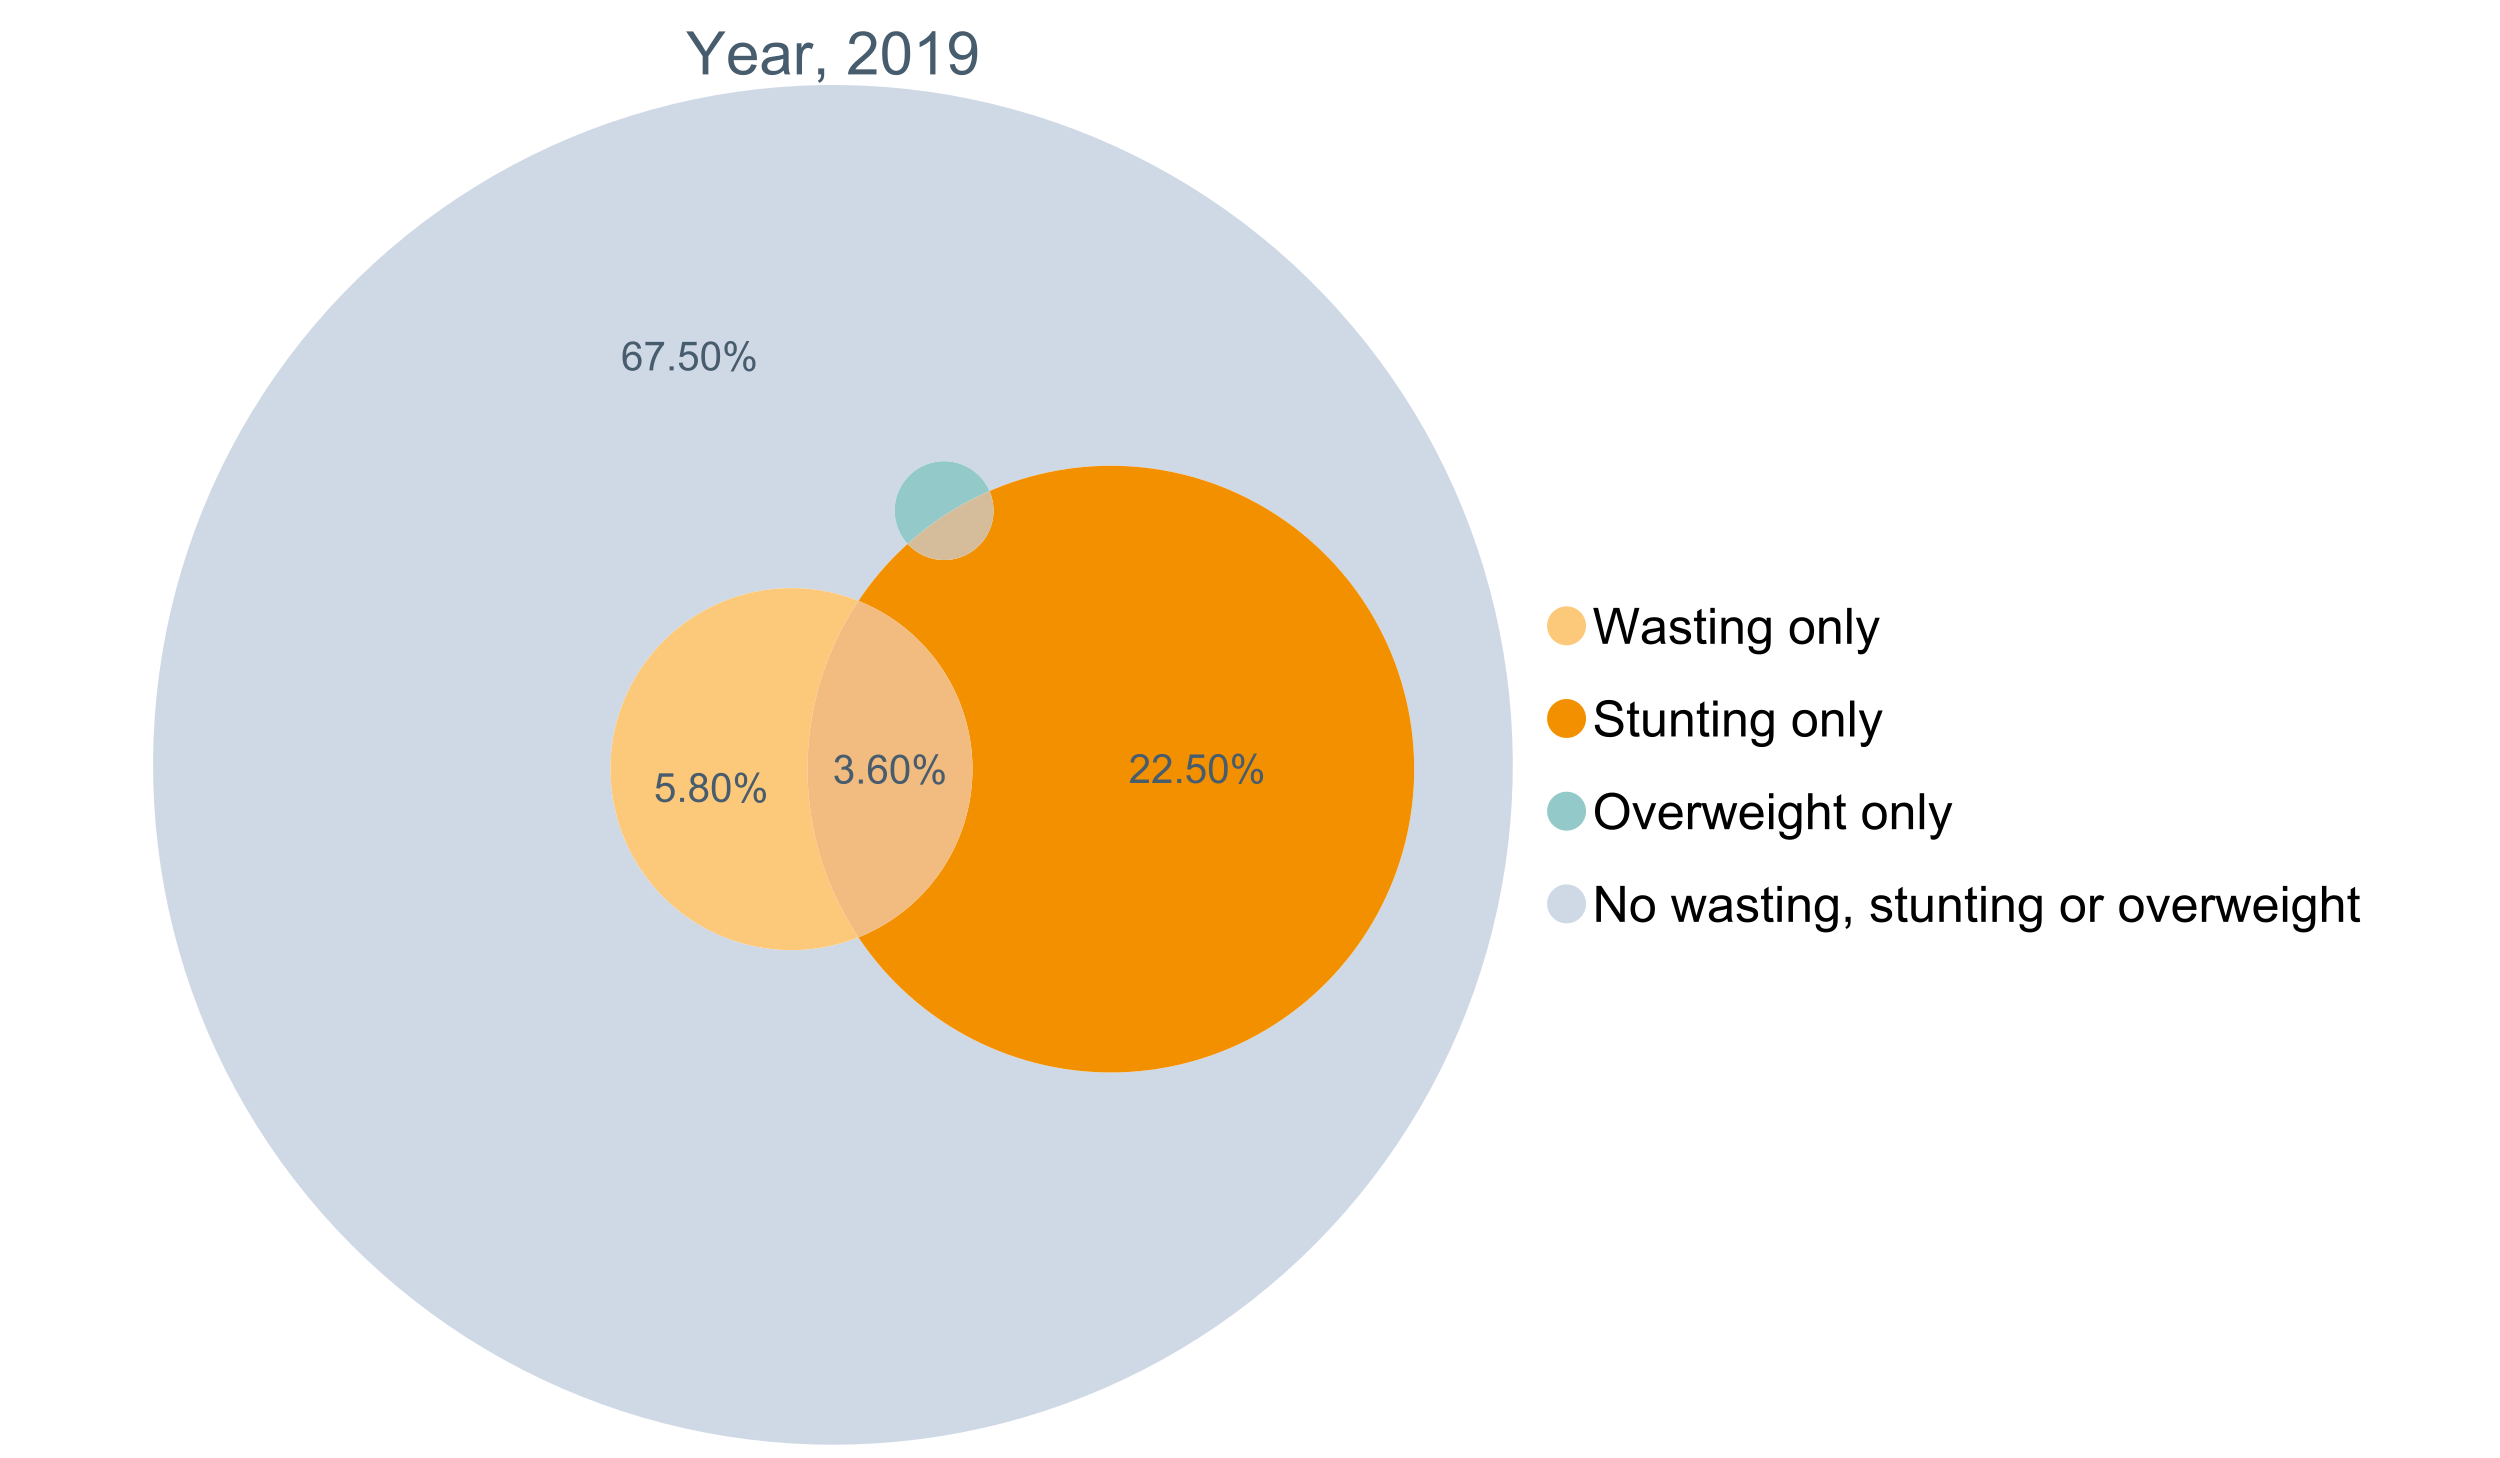 <?xml version="1.0" encoding="UTF-8"?>
<svg xmlns="http://www.w3.org/2000/svg" xmlns:xlink="http://www.w3.org/1999/xlink" width="1234.286pt" height="720pt" viewBox="0 0 1234.286 720" version="1.1">
<defs>
<g>
<symbol overflow="visible" id="glyph0-0">
<path style="stroke:none;" d="M 8.27 0 L 8.27 -8.996 L 0.086 -21.234 L 3.504 -21.234 L 7.691 -14.832 C 8.461 -13.633 9.18 -12.438 9.852 -11.242 C 10.484 -12.348 11.258 -13.598 12.168 -14.992 L 16.281 -21.234 L 19.555 -21.234 L 11.082 -8.996 L 11.082 0 Z M 8.27 0 "/>
</symbol>
<symbol overflow="visible" id="glyph0-1">
<path style="stroke:none;" d="M 12.488 -4.953 L 15.18 -4.621 C 14.754 -3.043 13.969 -1.82 12.82 -0.953 C 11.672 -0.086 10.203 0.344 8.418 0.348 C 6.164 0.344 4.379 -0.344 3.062 -1.73 C 1.742 -3.113 1.082 -5.059 1.086 -7.562 C 1.082 -10.148 1.75 -12.156 3.086 -13.586 C 4.418 -15.012 6.145 -15.727 8.27 -15.73 C 10.324 -15.727 12.008 -15.027 13.312 -13.629 C 14.617 -12.23 15.27 -10.262 15.27 -7.723 C 15.27 -7.566 15.262 -7.332 15.254 -7.027 L 3.781 -7.027 C 3.875 -5.332 4.355 -4.039 5.215 -3.145 C 6.074 -2.242 7.145 -1.793 8.43 -1.797 C 9.383 -1.793 10.199 -2.043 10.879 -2.551 C 11.555 -3.051 12.09 -3.852 12.488 -4.953 Z M 3.926 -9.168 L 12.516 -9.168 C 12.398 -10.461 12.07 -11.434 11.531 -12.082 C 10.699 -13.082 9.621 -13.582 8.301 -13.586 C 7.102 -13.582 6.094 -13.18 5.277 -12.383 C 4.461 -11.578 4.012 -10.508 3.926 -9.168 Z M 3.926 -9.168 "/>
</symbol>
<symbol overflow="visible" id="glyph0-2">
<path style="stroke:none;" d="M 11.992 -1.898 C 11.027 -1.078 10.098 -0.496 9.207 -0.16 C 8.309 0.18 7.352 0.344 6.332 0.348 C 4.641 0.344 3.34 -0.066 2.434 -0.891 C 1.52 -1.715 1.066 -2.77 1.07 -4.055 C 1.066 -4.809 1.238 -5.496 1.586 -6.121 C 1.926 -6.742 2.375 -7.242 2.934 -7.617 C 3.484 -7.992 4.109 -8.277 4.809 -8.473 C 5.32 -8.605 6.094 -8.734 7.125 -8.867 C 9.23 -9.113 10.781 -9.414 11.777 -9.762 C 11.785 -10.121 11.789 -10.348 11.793 -10.445 C 11.789 -11.504 11.543 -12.25 11.051 -12.688 C 10.387 -13.273 9.395 -13.57 8.082 -13.574 C 6.852 -13.57 5.949 -13.355 5.367 -12.93 C 4.781 -12.496 4.348 -11.734 4.07 -10.648 L 1.52 -10.996 C 1.746 -12.086 2.129 -12.965 2.664 -13.637 C 3.191 -14.305 3.961 -14.824 4.969 -15.188 C 5.973 -15.547 7.137 -15.727 8.461 -15.73 C 9.773 -15.727 10.84 -15.57 11.66 -15.266 C 12.48 -14.953 13.082 -14.566 13.469 -14.102 C 13.855 -13.629 14.125 -13.039 14.281 -12.328 C 14.367 -11.883 14.414 -11.078 14.414 -9.922 L 14.414 -6.445 C 14.414 -4.02 14.469 -2.484 14.578 -1.844 C 14.688 -1.199 14.906 -0.586 15.238 0 L 12.516 0 C 12.242 -0.539 12.066 -1.172 11.992 -1.898 Z M 11.777 -7.723 C 10.828 -7.332 9.406 -7 7.52 -6.734 C 6.441 -6.578 5.684 -6.406 5.242 -6.215 C 4.797 -6.02 4.453 -5.738 4.215 -5.367 C 3.969 -4.992 3.848 -4.578 3.852 -4.129 C 3.848 -3.43 4.113 -2.852 4.641 -2.391 C 5.168 -1.926 5.938 -1.691 6.953 -1.695 C 7.957 -1.691 8.852 -1.91 9.633 -2.352 C 10.414 -2.789 10.988 -3.391 11.355 -4.156 C 11.637 -4.742 11.777 -5.613 11.777 -6.766 Z M 11.777 -7.723 "/>
</symbol>
<symbol overflow="visible" id="glyph0-3">
<path style="stroke:none;" d="M 1.926 0 L 1.926 -15.383 L 4.273 -15.383 L 4.273 -13.051 C 4.867 -14.137 5.422 -14.855 5.93 -15.207 C 6.438 -15.551 6.996 -15.727 7.605 -15.73 C 8.48 -15.727 9.371 -15.445 10.285 -14.891 L 9.387 -12.473 C 8.746 -12.848 8.109 -13.035 7.477 -13.039 C 6.906 -13.035 6.391 -12.863 5.938 -12.523 C 5.48 -12.176 5.16 -11.703 4.969 -11.098 C 4.68 -10.168 4.535 -9.152 4.535 -8.055 L 4.535 0 Z M 1.926 0 "/>
</symbol>
<symbol overflow="visible" id="glyph0-4">
<path style="stroke:none;" d="M 2.637 0 L 2.637 -2.969 L 5.605 -2.969 L 5.605 0 C 5.602 1.09 5.406 1.969 5.023 2.641 C 4.633 3.309 4.023 3.828 3.188 4.199 L 2.461 3.086 C 3.012 2.84 3.418 2.484 3.68 2.02 C 3.938 1.547 4.082 0.875 4.113 0 Z M 2.637 0 "/>
</symbol>
<symbol overflow="visible" id="glyph0-5">
<path style="stroke:none;" d=""/>
</symbol>
<symbol overflow="visible" id="glyph0-6">
<path style="stroke:none;" d="M 14.934 -2.508 L 14.934 0 L 0.898 0 C 0.875 -0.625 0.977 -1.227 1.203 -1.812 C 1.555 -2.766 2.129 -3.707 2.918 -4.637 C 3.703 -5.559 4.84 -6.633 6.332 -7.852 C 8.637 -9.742 10.195 -11.238 11.008 -12.348 C 11.816 -13.449 12.223 -14.496 12.227 -15.484 C 12.223 -16.516 11.852 -17.387 11.117 -18.098 C 10.375 -18.805 9.414 -19.16 8.227 -19.164 C 6.969 -19.16 5.965 -18.785 5.215 -18.035 C 4.461 -17.281 4.078 -16.238 4.07 -14.906 L 1.391 -15.18 C 1.57 -17.176 2.262 -18.699 3.461 -19.75 C 4.656 -20.797 6.266 -21.32 8.285 -21.324 C 10.324 -21.32 11.938 -20.758 13.125 -19.629 C 14.312 -18.496 14.906 -17.094 14.906 -15.426 C 14.906 -14.574 14.73 -13.738 14.383 -12.922 C 14.035 -12.098 13.457 -11.234 12.652 -10.328 C 11.844 -9.418 10.504 -8.172 8.633 -6.59 C 7.062 -5.273 6.059 -4.383 5.617 -3.918 C 5.172 -3.445 4.805 -2.977 4.52 -2.508 Z M 14.934 -2.508 "/>
</symbol>
<symbol overflow="visible" id="glyph0-7">
<path style="stroke:none;" d="M 1.23 -10.473 C 1.23 -12.98 1.488 -15.004 2.004 -16.535 C 2.52 -18.066 3.285 -19.246 4.309 -20.078 C 5.324 -20.906 6.609 -21.32 8.156 -21.324 C 9.293 -21.32 10.289 -21.09 11.152 -20.633 C 12.008 -20.172 12.719 -19.512 13.281 -18.648 C 13.84 -17.785 14.281 -16.734 14.602 -15.492 C 14.918 -14.25 15.074 -12.574 15.078 -10.473 C 15.074 -7.977 14.82 -5.965 14.309 -4.438 C 13.797 -2.906 13.031 -1.727 12.016 -0.891 C 10.996 -0.055 9.711 0.363 8.156 0.363 C 6.109 0.363 4.5 -0.371 3.332 -1.84 C 1.93 -3.605 1.23 -6.48 1.23 -10.473 Z M 3.91 -10.473 C 3.906 -6.98 4.316 -4.66 5.133 -3.512 C 5.949 -2.355 6.957 -1.781 8.156 -1.781 C 9.352 -1.781 10.355 -2.359 11.176 -3.52 C 11.988 -4.676 12.398 -6.992 12.398 -10.473 C 12.398 -13.965 11.988 -16.289 11.176 -17.441 C 10.355 -18.586 9.34 -19.16 8.125 -19.164 C 6.926 -19.16 5.969 -18.652 5.258 -17.645 C 4.355 -16.348 3.906 -13.957 3.91 -10.473 Z M 3.91 -10.473 "/>
</symbol>
<symbol overflow="visible" id="glyph0-8">
<path style="stroke:none;" d="M 11.051 0 L 8.445 0 L 8.445 -16.613 C 7.812 -16.012 6.988 -15.414 5.973 -14.82 C 4.949 -14.219 4.035 -13.77 3.23 -13.473 L 3.23 -15.992 C 4.684 -16.672 5.961 -17.504 7.055 -18.48 C 8.145 -19.457 8.914 -20.402 9.371 -21.324 L 11.051 -21.324 Z M 11.051 0 "/>
</symbol>
<symbol overflow="visible" id="glyph0-9">
<path style="stroke:none;" d="M 1.621 -4.91 L 4.129 -5.141 C 4.336 -3.961 4.742 -3.109 5.344 -2.578 C 5.941 -2.047 6.707 -1.781 7.648 -1.781 C 8.445 -1.781 9.148 -1.965 9.754 -2.332 C 10.355 -2.699 10.852 -3.188 11.238 -3.801 C 11.625 -4.414 11.949 -5.242 12.211 -6.285 C 12.469 -7.328 12.598 -8.391 12.602 -9.473 C 12.598 -9.586 12.594 -9.762 12.59 -9.996 C 12.062 -9.164 11.348 -8.488 10.449 -7.973 C 9.543 -7.453 8.566 -7.195 7.52 -7.199 C 5.758 -7.195 4.27 -7.832 3.055 -9.109 C 1.836 -10.383 1.23 -12.062 1.23 -14.152 C 1.23 -16.301 1.863 -18.035 3.133 -19.352 C 4.402 -20.664 5.996 -21.32 7.91 -21.324 C 9.289 -21.32 10.551 -20.949 11.695 -20.207 C 12.84 -19.461 13.707 -18.402 14.305 -17.027 C 14.895 -15.652 15.191 -13.66 15.195 -11.051 C 15.191 -8.336 14.898 -6.176 14.312 -4.57 C 13.723 -2.961 12.848 -1.734 11.684 -0.898 C 10.52 -0.055 9.152 0.363 7.59 0.363 C 5.926 0.363 4.57 -0.098 3.52 -1.02 C 2.465 -1.941 1.832 -3.238 1.621 -4.91 Z M 12.297 -14.281 C 12.293 -15.773 11.895 -16.961 11.102 -17.844 C 10.301 -18.719 9.344 -19.16 8.227 -19.164 C 7.066 -19.16 6.055 -18.688 5.199 -17.742 C 4.336 -16.797 3.906 -15.57 3.91 -14.066 C 3.906 -12.711 4.316 -11.613 5.133 -10.77 C 5.949 -9.926 6.957 -9.504 8.156 -9.504 C 9.359 -9.504 10.348 -9.926 11.129 -10.77 C 11.902 -11.613 12.293 -12.781 12.297 -14.281 Z M 12.297 -14.281 "/>
</symbol>
<symbol overflow="visible" id="glyph1-0">
<path style="stroke:none;" d="M 5.016 0 L 0.305 -17.758 L 2.715 -17.758 L 5.414 -6.117 C 5.703 -4.898 5.953 -3.688 6.164 -2.484 C 6.617 -4.379 6.883 -5.473 6.965 -5.766 L 10.344 -17.758 L 13.18 -17.758 L 15.723 -8.77 C 16.355 -6.539 16.816 -4.445 17.102 -2.484 C 17.324 -3.605 17.621 -4.891 17.988 -6.348 L 20.773 -17.758 L 23.133 -17.758 L 18.266 0 L 16 0 L 12.258 -13.527 C 11.941 -14.656 11.754 -15.352 11.699 -15.613 C 11.512 -14.797 11.34 -14.102 11.18 -13.527 L 7.414 0 Z M 5.016 0 "/>
</symbol>
<symbol overflow="visible" id="glyph1-1">
<path style="stroke:none;" d="M 10.027 -1.586 C 9.215 -0.898 8.438 -0.414 7.695 -0.133 C 6.945 0.148 6.145 0.285 5.293 0.289 C 3.875 0.285 2.789 -0.055 2.031 -0.746 C 1.27 -1.434 0.891 -2.316 0.895 -3.391 C 0.891 -4.02 1.035 -4.594 1.324 -5.117 C 1.613 -5.633 1.988 -6.051 2.453 -6.371 C 2.914 -6.684 3.438 -6.922 4.02 -7.086 C 4.449 -7.195 5.094 -7.305 5.961 -7.414 C 7.715 -7.617 9.012 -7.867 9.848 -8.164 C 9.852 -8.461 9.855 -8.652 9.859 -8.734 C 9.855 -9.621 9.648 -10.246 9.242 -10.609 C 8.68 -11.098 7.852 -11.344 6.758 -11.348 C 5.727 -11.344 4.969 -11.164 4.484 -10.809 C 3.992 -10.445 3.633 -9.809 3.402 -8.902 L 1.273 -9.191 C 1.461 -10.102 1.781 -10.84 2.227 -11.402 C 2.672 -11.965 3.312 -12.395 4.152 -12.699 C 4.992 -12.996 5.965 -13.148 7.074 -13.152 C 8.168 -13.148 9.062 -13.02 9.75 -12.766 C 10.438 -12.504 10.941 -12.18 11.266 -11.789 C 11.586 -11.398 11.812 -10.902 11.941 -10.309 C 12.012 -9.934 12.047 -9.266 12.051 -8.297 L 12.051 -5.391 C 12.047 -3.363 12.094 -2.078 12.191 -1.543 C 12.281 -1.004 12.465 -0.492 12.742 0 L 10.465 0 C 10.238 -0.453 10.09 -0.98 10.027 -1.586 Z M 9.848 -6.457 C 9.055 -6.133 7.867 -5.855 6.285 -5.633 C 5.387 -5.5 4.754 -5.355 4.383 -5.195 C 4.012 -5.031 3.723 -4.793 3.523 -4.484 C 3.32 -4.172 3.223 -3.828 3.223 -3.453 C 3.223 -2.867 3.441 -2.383 3.883 -1.996 C 4.32 -1.609 4.965 -1.418 5.812 -1.418 C 6.652 -1.418 7.398 -1.602 8.055 -1.969 C 8.707 -2.336 9.188 -2.836 9.496 -3.477 C 9.727 -3.965 9.844 -4.691 9.848 -5.656 Z M 9.848 -6.457 "/>
</symbol>
<symbol overflow="visible" id="glyph1-2">
<path style="stroke:none;" d="M 0.762 -3.84 L 2.918 -4.18 C 3.039 -3.312 3.375 -2.652 3.93 -2.191 C 4.48 -1.73 5.254 -1.5 6.25 -1.5 C 7.246 -1.5 7.988 -1.703 8.477 -2.113 C 8.961 -2.52 9.203 -3 9.207 -3.551 C 9.203 -4.043 8.988 -4.43 8.562 -4.711 C 8.258 -4.906 7.516 -5.152 6.336 -5.449 C 4.734 -5.852 3.625 -6.199 3.008 -6.496 C 2.387 -6.789 1.918 -7.199 1.602 -7.723 C 1.281 -8.242 1.125 -8.816 1.125 -9.449 C 1.125 -10.02 1.254 -10.551 1.52 -11.039 C 1.777 -11.527 2.137 -11.934 2.594 -12.258 C 2.93 -12.508 3.391 -12.719 3.977 -12.891 C 4.559 -13.062 5.188 -13.148 5.863 -13.152 C 6.867 -13.148 7.754 -13.004 8.52 -12.715 C 9.281 -12.426 9.844 -12.031 10.207 -11.535 C 10.57 -11.039 10.82 -10.375 10.961 -9.543 L 8.828 -9.254 C 8.73 -9.91 8.449 -10.426 7.988 -10.801 C 7.52 -11.168 6.863 -11.355 6.02 -11.359 C 5.016 -11.355 4.301 -11.191 3.875 -10.863 C 3.445 -10.531 3.234 -10.145 3.234 -9.703 C 3.234 -9.418 3.32 -9.16 3.5 -8.938 C 3.672 -8.699 3.953 -8.508 4.336 -8.355 C 4.555 -8.273 5.195 -8.086 6.262 -7.801 C 7.801 -7.387 8.875 -7.051 9.488 -6.789 C 10.094 -6.523 10.574 -6.141 10.922 -5.645 C 11.27 -5.141 11.441 -4.52 11.445 -3.777 C 11.441 -3.047 11.23 -2.363 10.809 -1.723 C 10.383 -1.082 9.773 -0.586 8.977 -0.234 C 8.176 0.113 7.27 0.285 6.262 0.289 C 4.586 0.285 3.312 -0.059 2.438 -0.75 C 1.562 -1.445 1.004 -2.473 0.762 -3.84 Z M 0.762 -3.84 "/>
</symbol>
<symbol overflow="visible" id="glyph1-3">
<path style="stroke:none;" d="M 6.395 -1.949 L 6.711 -0.023 C 6.094 0.102 5.547 0.164 5.062 0.168 C 4.27 0.164 3.652 0.043 3.219 -0.207 C 2.781 -0.453 2.477 -0.781 2.301 -1.191 C 2.121 -1.598 2.031 -2.457 2.035 -3.766 L 2.035 -11.168 L 0.438 -11.168 L 0.438 -12.863 L 2.035 -12.863 L 2.035 -16.047 L 4.203 -17.355 L 4.203 -12.863 L 6.395 -12.863 L 6.395 -11.168 L 4.203 -11.168 L 4.203 -3.645 C 4.199 -3.023 4.238 -2.621 4.316 -2.445 C 4.391 -2.266 4.516 -2.125 4.691 -2.023 C 4.863 -1.914 5.113 -1.863 5.438 -1.867 C 5.68 -1.863 5.996 -1.891 6.395 -1.949 Z M 6.395 -1.949 "/>
</symbol>
<symbol overflow="visible" id="glyph1-4">
<path style="stroke:none;" d="M 1.648 -15.25 L 1.648 -17.758 L 3.828 -17.758 L 3.828 -15.25 Z M 1.648 0 L 1.648 -12.863 L 3.828 -12.863 L 3.828 0 Z M 1.648 0 "/>
</symbol>
<symbol overflow="visible" id="glyph1-5">
<path style="stroke:none;" d="M 1.637 0 L 1.637 -12.863 L 3.598 -12.863 L 3.598 -11.035 C 4.543 -12.441 5.906 -13.148 7.691 -13.152 C 8.465 -13.148 9.176 -13.008 9.828 -12.734 C 10.477 -12.453 10.965 -12.09 11.289 -11.637 C 11.609 -11.184 11.836 -10.645 11.965 -10.027 C 12.043 -9.621 12.082 -8.918 12.086 -7.91 L 12.086 0 L 9.906 0 L 9.906 -7.824 C 9.902 -8.707 9.816 -9.371 9.652 -9.816 C 9.48 -10.254 9.18 -10.605 8.75 -10.871 C 8.312 -11.129 7.809 -11.262 7.23 -11.266 C 6.301 -11.262 5.5 -10.965 4.828 -10.379 C 4.152 -9.785 3.812 -8.668 3.816 -7.023 L 3.816 0 Z M 1.637 0 "/>
</symbol>
<symbol overflow="visible" id="glyph1-6">
<path style="stroke:none;" d="M 1.234 1.066 L 3.355 1.379 C 3.441 2.031 3.688 2.508 4.094 2.809 C 4.633 3.207 5.371 3.41 6.309 3.414 C 7.316 3.41 8.098 3.207 8.648 2.809 C 9.195 2.402 9.566 1.84 9.762 1.113 C 9.875 0.668 9.926 -0.262 9.918 -1.684 C 8.965 -0.559 7.777 0 6.359 0 C 4.586 0 3.219 -0.637 2.254 -1.914 C 1.281 -3.188 0.797 -4.719 0.801 -6.504 C 0.797 -7.73 1.02 -8.859 1.465 -9.898 C 1.91 -10.934 2.555 -11.738 3.398 -12.305 C 4.242 -12.867 5.23 -13.148 6.371 -13.152 C 7.887 -13.148 9.141 -12.535 10.125 -11.312 L 10.125 -12.863 L 12.137 -12.863 L 12.137 -1.742 C 12.133 0.258 11.93 1.672 11.523 2.512 C 11.113 3.344 10.469 4.004 9.586 4.492 C 8.703 4.973 7.613 5.215 6.324 5.219 C 4.785 5.215 3.547 4.871 2.602 4.184 C 1.656 3.492 1.199 2.453 1.234 1.066 Z M 3.039 -6.66 C 3.035 -4.969 3.371 -3.738 4.043 -2.965 C 4.715 -2.191 5.555 -1.805 6.566 -1.805 C 7.562 -1.805 8.402 -2.188 9.082 -2.961 C 9.762 -3.727 10.102 -4.938 10.102 -6.59 C 10.102 -8.16 9.75 -9.348 9.055 -10.148 C 8.352 -10.945 7.512 -11.344 6.527 -11.348 C 5.559 -11.344 4.734 -10.949 4.055 -10.168 C 3.375 -9.379 3.035 -8.211 3.039 -6.66 Z M 3.039 -6.66 "/>
</symbol>
<symbol overflow="visible" id="glyph1-7">
<path style="stroke:none;" d=""/>
</symbol>
<symbol overflow="visible" id="glyph1-8">
<path style="stroke:none;" d="M 0.824 -6.43 C 0.82 -8.809 1.48 -10.574 2.809 -11.723 C 3.91 -12.672 5.262 -13.148 6.855 -13.152 C 8.621 -13.148 10.066 -12.57 11.191 -11.414 C 12.312 -10.254 12.871 -8.652 12.875 -6.613 C 12.871 -4.953 12.625 -3.652 12.129 -2.707 C 11.633 -1.758 10.91 -1.02 9.961 -0.496 C 9.012 0.027 7.977 0.285 6.855 0.289 C 5.055 0.285 3.598 -0.289 2.488 -1.441 C 1.375 -2.594 0.82 -4.254 0.824 -6.43 Z M 3.062 -6.43 C 3.059 -4.781 3.418 -3.551 4.141 -2.73 C 4.855 -1.91 5.762 -1.5 6.855 -1.5 C 7.934 -1.5 8.832 -1.91 9.555 -2.734 C 10.27 -3.559 10.629 -4.816 10.633 -6.504 C 10.629 -8.094 10.266 -9.297 9.547 -10.117 C 8.82 -10.934 7.926 -11.344 6.855 -11.348 C 5.762 -11.344 4.855 -10.938 4.141 -10.125 C 3.418 -9.309 3.059 -8.074 3.062 -6.43 Z M 3.062 -6.43 "/>
</symbol>
<symbol overflow="visible" id="glyph1-9">
<path style="stroke:none;" d="M 1.586 0 L 1.586 -17.758 L 3.766 -17.758 L 3.766 0 Z M 1.586 0 "/>
</symbol>
<symbol overflow="visible" id="glyph1-10">
<path style="stroke:none;" d="M 1.539 4.953 L 1.297 2.906 C 1.77 3.035 2.188 3.098 2.543 3.102 C 3.027 3.098 3.414 3.02 3.703 2.859 C 3.992 2.695 4.23 2.469 4.422 2.18 C 4.555 1.961 4.777 1.418 5.086 0.559 C 5.125 0.434 5.188 0.258 5.281 0.023 L 0.398 -12.863 L 2.75 -12.863 L 5.426 -5.414 C 5.77 -4.469 6.078 -3.473 6.359 -2.434 C 6.605 -3.434 6.906 -4.414 7.254 -5.367 L 10.004 -12.863 L 12.184 -12.863 L 7.293 0.219 C 6.766 1.625 6.355 2.598 6.066 3.137 C 5.676 3.852 5.234 4.379 4.734 4.715 C 4.234 5.047 3.637 5.215 2.941 5.219 C 2.52 5.215 2.051 5.125 1.539 4.953 Z M 1.539 4.953 "/>
</symbol>
<symbol overflow="visible" id="glyph1-11">
<path style="stroke:none;" d="M 1.113 -5.703 L 3.332 -5.898 C 3.434 -5.008 3.676 -4.277 4.062 -3.711 C 4.445 -3.141 5.043 -2.684 5.852 -2.332 C 6.656 -1.98 7.562 -1.805 8.574 -1.805 C 9.465 -1.805 10.258 -1.938 10.949 -2.203 C 11.633 -2.469 12.145 -2.832 12.48 -3.301 C 12.816 -3.762 12.984 -4.27 12.984 -4.82 C 12.984 -5.375 12.82 -5.859 12.5 -6.277 C 12.172 -6.691 11.641 -7.043 10.902 -7.328 C 10.422 -7.512 9.367 -7.801 7.738 -8.191 C 6.105 -8.582 4.965 -8.949 4.312 -9.301 C 3.461 -9.742 2.828 -10.293 2.414 -10.953 C 2 -11.609 1.793 -12.348 1.793 -13.164 C 1.793 -14.059 2.047 -14.898 2.555 -15.68 C 3.062 -16.457 3.805 -17.047 4.785 -17.453 C 5.758 -17.855 6.844 -18.059 8.043 -18.059 C 9.355 -18.059 10.516 -17.844 11.523 -17.422 C 12.527 -16.996 13.301 -16.375 13.844 -15.551 C 14.383 -14.727 14.672 -13.793 14.715 -12.754 L 12.465 -12.586 C 12.34 -13.707 11.93 -14.555 11.234 -15.129 C 10.531 -15.699 9.5 -15.984 8.141 -15.988 C 6.715 -15.984 5.68 -15.723 5.031 -15.207 C 4.379 -14.684 4.055 -14.059 4.059 -13.324 C 4.055 -12.684 4.285 -12.156 4.746 -11.75 C 5.199 -11.336 6.379 -10.914 8.289 -10.484 C 10.199 -10.047 11.512 -9.672 12.223 -9.352 C 13.254 -8.875 14.016 -8.27 14.508 -7.539 C 15 -6.809 15.246 -5.969 15.25 -5.016 C 15.246 -4.07 14.977 -3.18 14.438 -2.344 C 13.895 -1.508 13.117 -0.855 12.105 -0.391 C 11.09 0.074 9.949 0.305 8.684 0.305 C 7.074 0.305 5.727 0.07 4.645 -0.398 C 3.555 -0.867 2.703 -1.57 2.09 -2.512 C 1.469 -3.453 1.145 -4.516 1.113 -5.703 Z M 1.113 -5.703 "/>
</symbol>
<symbol overflow="visible" id="glyph1-12">
<path style="stroke:none;" d="M 10.066 0 L 10.066 -1.891 C 9.062 -0.438 7.699 0.285 5.984 0.289 C 5.219 0.285 4.512 0.145 3.855 -0.145 C 3.199 -0.434 2.711 -0.801 2.391 -1.242 C 2.07 -1.68 1.844 -2.219 1.719 -2.859 C 1.625 -3.285 1.582 -3.961 1.586 -4.895 L 1.586 -12.863 L 3.766 -12.863 L 3.766 -5.73 C 3.762 -4.59 3.805 -3.82 3.898 -3.426 C 4.031 -2.852 4.324 -2.402 4.77 -2.074 C 5.215 -1.746 5.762 -1.582 6.418 -1.586 C 7.07 -1.582 7.688 -1.75 8.262 -2.09 C 8.832 -2.422 9.234 -2.879 9.477 -3.457 C 9.711 -4.035 9.832 -4.871 9.836 -5.973 L 9.836 -12.863 L 12.016 -12.863 L 12.016 0 Z M 10.066 0 "/>
</symbol>
<symbol overflow="visible" id="glyph1-13">
<path style="stroke:none;" d="M 1.199 -8.648 C 1.195 -11.594 1.984 -13.898 3.57 -15.57 C 5.148 -17.234 7.195 -18.07 9.703 -18.07 C 11.34 -18.07 12.816 -17.676 14.133 -16.895 C 15.449 -16.109 16.453 -15.02 17.145 -13.621 C 17.832 -12.219 18.176 -10.629 18.18 -8.855 C 18.176 -7.051 17.812 -5.441 17.09 -4.02 C 16.359 -2.598 15.328 -1.52 14 -0.793 C 12.664 -0.059 11.23 0.305 9.691 0.305 C 8.02 0.305 6.523 -0.098 5.207 -0.906 C 3.891 -1.715 2.895 -2.816 2.215 -4.215 C 1.535 -5.605 1.195 -7.086 1.199 -8.648 Z M 3.621 -8.613 C 3.621 -6.473 4.195 -4.785 5.348 -3.555 C 6.496 -2.32 7.938 -1.703 9.676 -1.707 C 11.441 -1.703 12.898 -2.324 14.043 -3.57 C 15.184 -4.812 15.754 -6.578 15.758 -8.867 C 15.754 -10.309 15.512 -11.57 15.023 -12.652 C 14.535 -13.727 13.82 -14.562 12.879 -15.156 C 11.938 -15.746 10.883 -16.043 9.715 -16.047 C 8.051 -16.043 6.617 -15.473 5.418 -14.332 C 4.219 -13.191 3.621 -11.285 3.621 -8.613 Z M 3.621 -8.613 "/>
</symbol>
<symbol overflow="visible" id="glyph1-14">
<path style="stroke:none;" d="M 5.207 0 L 0.316 -12.863 L 2.617 -12.863 L 5.379 -5.16 C 5.676 -4.328 5.949 -3.465 6.203 -2.566 C 6.395 -3.246 6.664 -4.062 7.012 -5.016 L 9.871 -12.863 L 12.113 -12.863 L 7.242 0 Z M 5.207 0 "/>
</symbol>
<symbol overflow="visible" id="glyph1-15">
<path style="stroke:none;" d="M 10.441 -4.141 L 12.695 -3.863 C 12.336 -2.543 11.676 -1.523 10.719 -0.801 C 9.754 -0.074 8.527 0.285 7.039 0.289 C 5.152 0.285 3.66 -0.289 2.562 -1.445 C 1.457 -2.602 0.906 -4.227 0.91 -6.324 C 0.906 -8.484 1.465 -10.164 2.578 -11.359 C 3.691 -12.551 5.137 -13.148 6.914 -13.152 C 8.633 -13.148 10.035 -12.562 11.129 -11.395 C 12.215 -10.223 12.762 -8.578 12.766 -6.457 C 12.762 -6.324 12.758 -6.129 12.754 -5.875 L 3.16 -5.875 C 3.238 -4.457 3.641 -3.375 4.359 -2.625 C 5.078 -1.875 5.973 -1.5 7.051 -1.5 C 7.848 -1.5 8.531 -1.707 9.098 -2.129 C 9.66 -2.547 10.109 -3.219 10.441 -4.141 Z M 3.281 -7.668 L 10.465 -7.668 C 10.367 -8.746 10.09 -9.559 9.641 -10.102 C 8.941 -10.938 8.043 -11.355 6.941 -11.359 C 5.938 -11.355 5.094 -11.02 4.414 -10.355 C 3.727 -9.684 3.352 -8.789 3.281 -7.668 Z M 3.281 -7.668 "/>
</symbol>
<symbol overflow="visible" id="glyph1-16">
<path style="stroke:none;" d="M 1.609 0 L 1.609 -12.863 L 3.574 -12.863 L 3.574 -10.914 C 4.074 -11.824 4.535 -12.426 4.961 -12.715 C 5.383 -13.004 5.848 -13.148 6.359 -13.152 C 7.09 -13.148 7.836 -12.914 8.598 -12.453 L 7.848 -10.43 C 7.312 -10.742 6.781 -10.898 6.25 -10.902 C 5.77 -10.898 5.34 -10.754 4.965 -10.469 C 4.582 -10.18 4.312 -9.781 4.156 -9.277 C 3.91 -8.496 3.789 -7.648 3.793 -6.734 L 3.793 0 Z M 1.609 0 "/>
</symbol>
<symbol overflow="visible" id="glyph1-17">
<path style="stroke:none;" d="M 4.008 0 L 0.074 -12.863 L 2.324 -12.863 L 4.371 -5.438 L 5.137 -2.676 C 5.164 -2.812 5.387 -3.695 5.801 -5.328 L 7.848 -12.863 L 10.09 -12.863 L 12.016 -5.402 L 12.656 -2.941 L 13.395 -5.426 L 15.602 -12.863 L 17.719 -12.863 L 13.699 0 L 11.434 0 L 9.387 -7.703 L 8.891 -9.895 L 6.285 0 Z M 4.008 0 "/>
</symbol>
<symbol overflow="visible" id="glyph1-18">
<path style="stroke:none;" d="M 1.637 0 L 1.637 -17.758 L 3.816 -17.758 L 3.816 -11.387 C 4.828 -12.559 6.113 -13.148 7.668 -13.152 C 8.617 -13.148 9.445 -12.961 10.148 -12.59 C 10.852 -12.211 11.352 -11.691 11.656 -11.031 C 11.957 -10.367 12.109 -9.406 12.113 -8.152 L 12.113 0 L 9.934 0 L 9.934 -8.152 C 9.93 -9.238 9.695 -10.031 9.223 -10.531 C 8.75 -11.023 8.082 -11.273 7.219 -11.277 C 6.57 -11.273 5.961 -11.105 5.395 -10.773 C 4.824 -10.434 4.418 -9.98 4.18 -9.41 C 3.934 -8.836 3.812 -8.043 3.816 -7.039 L 3.816 0 Z M 1.637 0 "/>
</symbol>
<symbol overflow="visible" id="glyph1-19">
<path style="stroke:none;" d="M 1.891 0 L 1.891 -17.758 L 4.301 -17.758 L 13.625 -3.816 L 13.625 -17.758 L 15.879 -17.758 L 15.879 0 L 13.469 0 L 4.141 -13.953 L 4.141 0 Z M 1.891 0 "/>
</symbol>
<symbol overflow="visible" id="glyph1-20">
<path style="stroke:none;" d="M 2.203 0 L 2.203 -2.484 L 4.688 -2.484 L 4.688 0 C 4.688 0.91 4.523 1.645 4.203 2.207 C 3.875 2.766 3.363 3.199 2.664 3.512 L 2.059 2.578 C 2.516 2.375 2.855 2.078 3.074 1.688 C 3.289 1.297 3.41 0.734 3.441 0 Z M 2.203 0 "/>
</symbol>
<symbol overflow="visible" id="glyph2-0">
<path style="stroke:none;" d="M 9.922 -10.781 L 8.18 -10.645 C 8.023 -11.328 7.801 -11.828 7.52 -12.145 C 7.043 -12.641 6.461 -12.891 5.766 -12.895 C 5.203 -12.891 4.711 -12.734 4.293 -12.426 C 3.742 -12.023 3.309 -11.438 2.988 -10.664 C 2.668 -9.891 2.5 -8.789 2.492 -7.363 C 2.91 -8.004 3.426 -8.48 4.039 -8.793 C 4.648 -9.102 5.289 -9.258 5.961 -9.262 C 7.125 -9.258 8.121 -8.828 8.941 -7.969 C 9.762 -7.109 10.172 -5.996 10.176 -4.637 C 10.172 -3.738 9.98 -2.906 9.598 -2.137 C 9.211 -1.367 8.68 -0.777 8.004 -0.371 C 7.328 0.039 6.562 0.238 5.707 0.242 C 4.246 0.238 3.055 -0.293 2.133 -1.367 C 1.211 -2.438 0.75 -4.211 0.75 -6.68 C 0.75 -9.438 1.258 -11.441 2.277 -12.699 C 3.164 -13.785 4.363 -14.332 5.871 -14.336 C 6.996 -14.332 7.914 -14.016 8.633 -13.391 C 9.348 -12.758 9.777 -11.891 9.922 -10.781 Z M 2.766 -4.625 C 2.766 -4.016 2.891 -3.438 3.148 -2.891 C 3.402 -2.336 3.762 -1.918 4.227 -1.633 C 4.684 -1.34 5.168 -1.195 5.676 -1.199 C 6.414 -1.195 7.051 -1.492 7.586 -2.094 C 8.117 -2.688 8.383 -3.5 8.387 -4.527 C 8.383 -5.512 8.121 -6.289 7.598 -6.859 C 7.07 -7.426 6.406 -7.711 5.609 -7.711 C 4.812 -7.711 4.141 -7.426 3.594 -6.859 C 3.039 -6.289 2.766 -5.543 2.766 -4.625 Z M 2.766 -4.625 "/>
</symbol>
<symbol overflow="visible" id="glyph2-1">
<path style="stroke:none;" d="M 0.945 -12.406 L 0.945 -14.09 L 10.188 -14.09 L 10.188 -12.727 C 9.277 -11.758 8.375 -10.473 7.484 -8.871 C 6.586 -7.266 5.898 -5.617 5.414 -3.926 C 5.062 -2.73 4.836 -1.422 4.742 0 L 2.941 0 C 2.957 -1.121 3.176 -2.477 3.602 -4.07 C 4.02 -5.66 4.625 -7.195 5.418 -8.672 C 6.203 -10.148 7.043 -11.391 7.938 -12.406 Z M 0.945 -12.406 "/>
</symbol>
<symbol overflow="visible" id="glyph2-2">
<path style="stroke:none;" d="M 1.812 0 L 1.812 -1.996 L 3.809 -1.996 L 3.809 0 Z M 1.812 0 "/>
</symbol>
<symbol overflow="visible" id="glyph2-3">
<path style="stroke:none;" d="M 0.828 -3.738 L 2.668 -3.895 C 2.801 -2.996 3.117 -2.324 3.617 -1.875 C 4.109 -1.422 4.711 -1.195 5.414 -1.199 C 6.258 -1.195 6.969 -1.512 7.555 -2.152 C 8.137 -2.785 8.43 -3.629 8.434 -4.684 C 8.43 -5.68 8.148 -6.469 7.59 -7.051 C 7.027 -7.625 6.293 -7.914 5.387 -7.918 C 4.816 -7.914 4.309 -7.785 3.855 -7.531 C 3.402 -7.273 3.043 -6.941 2.785 -6.535 L 1.141 -6.75 L 2.523 -14.082 L 9.621 -14.082 L 9.621 -12.406 L 3.926 -12.406 L 3.156 -8.57 C 4.012 -9.164 4.91 -9.461 5.852 -9.465 C 7.098 -9.461 8.148 -9.031 9.008 -8.168 C 9.859 -7.305 10.289 -6.195 10.293 -4.84 C 10.289 -3.547 9.914 -2.43 9.164 -1.488 C 8.246 -0.336 6.996 0.238 5.414 0.242 C 4.117 0.238 3.055 -0.121 2.234 -0.848 C 1.41 -1.57 0.941 -2.535 0.828 -3.738 Z M 0.828 -3.738 "/>
</symbol>
<symbol overflow="visible" id="glyph2-4">
<path style="stroke:none;" d="M 0.828 -7.039 C 0.824 -8.727 1 -10.086 1.348 -11.117 C 1.695 -12.141 2.211 -12.934 2.898 -13.496 C 3.582 -14.051 4.445 -14.332 5.484 -14.336 C 6.25 -14.332 6.922 -14.176 7.5 -13.871 C 8.078 -13.559 8.555 -13.117 8.93 -12.539 C 9.305 -11.957 9.598 -11.246 9.816 -10.414 C 10.027 -9.578 10.137 -8.453 10.137 -7.039 C 10.137 -5.359 9.965 -4.008 9.621 -2.984 C 9.277 -1.953 8.762 -1.16 8.078 -0.598 C 7.391 -0.039 6.527 0.238 5.484 0.242 C 4.105 0.238 3.023 -0.25 2.238 -1.238 C 1.297 -2.422 0.824 -4.355 0.828 -7.039 Z M 2.629 -7.039 C 2.625 -4.691 2.898 -3.133 3.449 -2.359 C 3.996 -1.582 4.676 -1.195 5.484 -1.199 C 6.289 -1.195 6.965 -1.586 7.512 -2.367 C 8.059 -3.145 8.332 -4.699 8.336 -7.039 C 8.332 -9.387 8.059 -10.949 7.512 -11.723 C 6.965 -12.492 6.281 -12.879 5.465 -12.883 C 4.656 -12.879 4.012 -12.539 3.535 -11.863 C 2.926 -10.988 2.625 -9.379 2.629 -7.039 Z M 2.629 -7.039 "/>
</symbol>
<symbol overflow="visible" id="glyph2-5">
<path style="stroke:none;" d="M 1.16 -10.848 C 1.16 -11.863 1.414 -12.73 1.93 -13.449 C 2.438 -14.16 3.184 -14.52 4.16 -14.52 C 5.055 -14.52 5.793 -14.199 6.383 -13.559 C 6.969 -12.918 7.266 -11.977 7.266 -10.742 C 7.266 -9.531 6.969 -8.602 6.375 -7.949 C 5.781 -7.297 5.047 -6.973 4.18 -6.973 C 3.312 -6.973 2.594 -7.293 2.02 -7.938 C 1.445 -8.578 1.16 -9.547 1.16 -10.848 Z M 4.207 -13.312 C 3.77 -13.312 3.406 -13.121 3.121 -12.746 C 2.828 -12.367 2.684 -11.676 2.688 -10.672 C 2.684 -9.754 2.828 -9.109 3.125 -8.738 C 3.414 -8.363 3.777 -8.18 4.207 -8.18 C 4.648 -8.18 5.012 -8.367 5.301 -8.742 C 5.586 -9.117 5.73 -9.805 5.734 -10.809 C 5.73 -11.727 5.586 -12.375 5.297 -12.75 C 5.004 -13.125 4.641 -13.312 4.207 -13.312 Z M 4.215 0.527 L 12.027 -14.52 L 13.449 -14.52 L 5.668 0.527 Z M 10.391 -3.352 C 10.387 -4.375 10.645 -5.242 11.16 -5.953 C 11.672 -6.664 12.418 -7.02 13.398 -7.02 C 14.293 -7.02 15.035 -6.699 15.625 -6.059 C 16.211 -5.418 16.504 -4.477 16.508 -3.242 C 16.504 -2.031 16.207 -1.102 15.613 -0.449 C 15.016 0.203 14.281 0.527 13.41 0.527 C 12.543 0.527 11.824 0.207 11.25 -0.441 C 10.676 -1.082 10.387 -2.055 10.391 -3.352 Z M 13.449 -5.812 C 13.004 -5.812 12.641 -5.621 12.352 -5.246 C 12.062 -4.867 11.918 -4.18 11.918 -3.176 C 11.918 -2.266 12.062 -1.621 12.355 -1.246 C 12.648 -0.867 13.008 -0.68 13.438 -0.684 C 13.883 -0.68 14.254 -0.867 14.543 -1.246 C 14.832 -1.621 14.977 -2.309 14.977 -3.312 C 14.977 -4.23 14.828 -4.879 14.539 -5.254 C 14.242 -5.625 13.879 -5.812 13.449 -5.812 Z M 13.449 -5.812 "/>
</symbol>
<symbol overflow="visible" id="glyph2-6">
<path style="stroke:none;" d="M 3.523 -7.742 C 2.793 -8.004 2.254 -8.383 1.906 -8.879 C 1.555 -9.371 1.383 -9.965 1.383 -10.652 C 1.383 -11.691 1.754 -12.562 2.5 -13.273 C 3.246 -13.977 4.242 -14.332 5.484 -14.336 C 6.727 -14.332 7.727 -13.969 8.492 -13.25 C 9.25 -12.523 9.633 -11.645 9.633 -10.605 C 9.633 -9.941 9.457 -9.363 9.109 -8.875 C 8.762 -8.383 8.234 -8.004 7.527 -7.742 C 8.402 -7.453 9.07 -6.992 9.527 -6.359 C 9.984 -5.719 10.211 -4.961 10.215 -4.082 C 10.211 -2.859 9.781 -1.832 8.918 -1.004 C 8.055 -0.172 6.918 0.238 5.512 0.242 C 4.102 0.238 2.965 -0.176 2.102 -1.008 C 1.238 -1.84 0.809 -2.879 0.809 -4.129 C 0.809 -5.055 1.043 -5.832 1.512 -6.461 C 1.98 -7.086 2.648 -7.512 3.523 -7.742 Z M 3.176 -10.711 C 3.176 -10.035 3.391 -9.48 3.828 -9.055 C 4.258 -8.625 4.824 -8.414 5.523 -8.414 C 6.195 -8.414 6.746 -8.625 7.18 -9.051 C 7.609 -9.477 7.828 -9.996 7.828 -10.613 C 7.828 -11.254 7.605 -11.797 7.16 -12.234 C 6.715 -12.672 6.16 -12.891 5.504 -12.895 C 4.832 -12.891 4.277 -12.676 3.836 -12.25 C 3.395 -11.82 3.176 -11.309 3.176 -10.711 Z M 2.609 -4.121 C 2.605 -3.617 2.727 -3.133 2.965 -2.668 C 3.199 -2.199 3.551 -1.84 4.02 -1.582 C 4.488 -1.324 4.992 -1.195 5.531 -1.199 C 6.367 -1.195 7.059 -1.465 7.605 -2.004 C 8.148 -2.543 8.418 -3.227 8.422 -4.062 C 8.418 -4.902 8.137 -5.602 7.578 -6.156 C 7.016 -6.707 6.316 -6.984 5.473 -6.984 C 4.645 -6.984 3.961 -6.711 3.422 -6.164 C 2.879 -5.617 2.605 -4.934 2.609 -4.121 Z M 2.609 -4.121 "/>
</symbol>
<symbol overflow="visible" id="glyph2-7">
<path style="stroke:none;" d="M 10.039 -1.684 L 10.039 0 L 0.605 0 C 0.59 -0.422 0.66 -0.828 0.809 -1.219 C 1.047 -1.859 1.43 -2.488 1.961 -3.113 C 2.488 -3.734 3.254 -4.457 4.254 -5.277 C 5.805 -6.547 6.852 -7.555 7.398 -8.301 C 7.941 -9.043 8.215 -9.746 8.219 -10.41 C 8.215 -11.102 7.965 -11.688 7.473 -12.168 C 6.973 -12.641 6.328 -12.879 5.531 -12.883 C 4.688 -12.879 4.012 -12.625 3.504 -12.121 C 2.996 -11.613 2.738 -10.914 2.738 -10.02 L 0.934 -10.207 C 1.055 -11.551 1.52 -12.574 2.328 -13.277 C 3.129 -13.98 4.211 -14.332 5.57 -14.336 C 6.938 -14.332 8.02 -13.953 8.82 -13.195 C 9.617 -12.434 10.02 -11.492 10.02 -10.371 C 10.02 -9.801 9.902 -9.238 9.668 -8.688 C 9.434 -8.133 9.047 -7.551 8.508 -6.941 C 7.965 -6.328 7.062 -5.492 5.805 -4.43 C 4.75 -3.547 4.074 -2.945 3.777 -2.633 C 3.477 -2.312 3.23 -1.996 3.039 -1.684 Z M 10.039 -1.684 "/>
</symbol>
<symbol overflow="visible" id="glyph2-8">
<path style="stroke:none;" d="M 0.836 -3.77 L 2.59 -4.004 C 2.789 -3.004 3.129 -2.289 3.617 -1.855 C 4.098 -1.414 4.688 -1.195 5.387 -1.199 C 6.207 -1.195 6.902 -1.48 7.473 -2.055 C 8.039 -2.621 8.324 -3.328 8.328 -4.18 C 8.324 -4.98 8.062 -5.645 7.539 -6.168 C 7.012 -6.688 6.344 -6.949 5.531 -6.953 C 5.199 -6.949 4.785 -6.883 4.293 -6.758 L 4.488 -8.297 C 4.605 -8.281 4.699 -8.273 4.773 -8.277 C 5.516 -8.273 6.188 -8.469 6.785 -8.859 C 7.383 -9.25 7.68 -9.852 7.684 -10.664 C 7.68 -11.305 7.465 -11.836 7.031 -12.262 C 6.594 -12.68 6.031 -12.891 5.348 -12.895 C 4.664 -12.891 4.094 -12.676 3.641 -12.25 C 3.184 -11.82 2.895 -11.18 2.766 -10.324 L 1.012 -10.633 C 1.227 -11.809 1.715 -12.719 2.473 -13.367 C 3.23 -14.008 4.176 -14.332 5.309 -14.336 C 6.086 -14.332 6.801 -14.164 7.457 -13.832 C 8.109 -13.496 8.609 -13.039 8.961 -12.465 C 9.305 -11.883 9.48 -11.27 9.484 -10.625 C 9.48 -10.004 9.316 -9.441 8.988 -8.938 C 8.656 -8.43 8.164 -8.027 7.52 -7.73 C 8.359 -7.535 9.016 -7.133 9.484 -6.52 C 9.949 -5.906 10.184 -5.137 10.188 -4.215 C 10.184 -2.965 9.73 -1.91 8.824 -1.047 C 7.914 -0.18 6.762 0.25 5.375 0.254 C 4.117 0.25 3.078 -0.121 2.254 -0.867 C 1.422 -1.613 0.949 -2.578 0.836 -3.77 Z M 0.836 -3.77 "/>
</symbol>
</g>
</defs>
<g id="surface30135">
<g style="fill:rgb(27.843%,36.078%,42.745%);fill-opacity:1;">
  <use xlink:href="#glyph0-0" x="338.652" y="36.73"/>
  <use xlink:href="#glyph0-1" x="358.44" y="36.73"/>
  <use xlink:href="#glyph0-2" x="374.939" y="36.73"/>
  <use xlink:href="#glyph0-3" x="391.438" y="36.73"/>
  <use xlink:href="#glyph0-4" x="401.317" y="36.73"/>
  <use xlink:href="#glyph0-5" x="409.56" y="36.73"/>
  <use xlink:href="#glyph0-6" x="417.802" y="36.73"/>
  <use xlink:href="#glyph0-7" x="434.301" y="36.73"/>
  <use xlink:href="#glyph0-8" x="450.8" y="36.73"/>
  <use xlink:href="#glyph0-9" x="467.3" y="36.73"/>
</g>
<path style=" stroke:none;fill-rule:nonzero;fill:rgb(98.824%,78.824%,47.843%);fill-opacity:1;" d="M 783.055 308.984 C 783.055 314.293 778.75 318.598 773.441 318.598 C 768.129 318.598 763.824 314.293 763.824 308.984 C 763.824 303.672 768.129 299.367 773.441 299.367 C 778.75 299.367 783.055 303.672 783.055 308.984 "/>
<g style="fill:rgb(0%,0%,0%);fill-opacity:1;">
  <use xlink:href="#glyph1-0" x="786.273" y="317.863"/>
  <use xlink:href="#glyph1-1" x="809.686" y="317.863"/>
  <use xlink:href="#glyph1-2" x="823.482" y="317.863"/>
  <use xlink:href="#glyph1-3" x="835.885" y="317.863"/>
  <use xlink:href="#glyph1-4" x="842.776" y="317.863"/>
  <use xlink:href="#glyph1-5" x="848.287" y="317.863"/>
  <use xlink:href="#glyph1-6" x="862.083" y="317.863"/>
  <use xlink:href="#glyph1-7" x="875.879" y="317.863"/>
  <use xlink:href="#glyph1-8" x="882.77" y="317.863"/>
  <use xlink:href="#glyph1-5" x="896.566" y="317.863"/>
  <use xlink:href="#glyph1-9" x="910.362" y="317.863"/>
  <use xlink:href="#glyph1-10" x="915.873" y="317.863"/>
</g>
<path style=" stroke:none;fill-rule:nonzero;fill:rgb(95.294%,56.471%,0%);fill-opacity:1;" d="M 783.055 354.738 C 783.055 360.051 778.75 364.355 773.441 364.355 C 768.129 364.355 763.824 360.051 763.824 354.738 C 763.824 349.43 768.129 345.125 773.441 345.125 C 778.75 345.125 783.055 349.43 783.055 354.738 "/>
<g style="fill:rgb(0%,0%,0%);fill-opacity:1;">
  <use xlink:href="#glyph1-11" x="786.273" y="363.617"/>
  <use xlink:href="#glyph1-3" x="802.819" y="363.617"/>
  <use xlink:href="#glyph1-12" x="809.71" y="363.617"/>
  <use xlink:href="#glyph1-5" x="823.506" y="363.617"/>
  <use xlink:href="#glyph1-3" x="837.302" y="363.617"/>
  <use xlink:href="#glyph1-4" x="844.193" y="363.617"/>
  <use xlink:href="#glyph1-5" x="849.704" y="363.617"/>
  <use xlink:href="#glyph1-6" x="863.5" y="363.617"/>
  <use xlink:href="#glyph1-7" x="877.296" y="363.617"/>
  <use xlink:href="#glyph1-8" x="884.188" y="363.617"/>
  <use xlink:href="#glyph1-5" x="897.983" y="363.617"/>
  <use xlink:href="#glyph1-9" x="911.779" y="363.617"/>
  <use xlink:href="#glyph1-10" x="917.29" y="363.617"/>
</g>
<path style=" stroke:none;fill-rule:nonzero;fill:rgb(57.647%,79.216%,78.824%);fill-opacity:1;" d="M 783.055 400.496 C 783.055 405.805 778.75 410.109 773.441 410.109 C 768.129 410.109 763.824 405.805 763.824 400.496 C 763.824 395.188 768.129 390.883 773.441 390.883 C 778.75 390.883 783.055 395.188 783.055 400.496 "/>
<g style="fill:rgb(0%,0%,0%);fill-opacity:1;">
  <use xlink:href="#glyph1-13" x="786.273" y="409.375"/>
  <use xlink:href="#glyph1-14" x="805.568" y="409.375"/>
  <use xlink:href="#glyph1-15" x="817.971" y="409.375"/>
  <use xlink:href="#glyph1-16" x="831.766" y="409.375"/>
  <use xlink:href="#glyph1-17" x="840.027" y="409.375"/>
  <use xlink:href="#glyph1-15" x="857.941" y="409.375"/>
  <use xlink:href="#glyph1-4" x="871.736" y="409.375"/>
  <use xlink:href="#glyph1-6" x="877.247" y="409.375"/>
  <use xlink:href="#glyph1-18" x="891.043" y="409.375"/>
  <use xlink:href="#glyph1-3" x="904.839" y="409.375"/>
  <use xlink:href="#glyph1-7" x="911.73" y="409.375"/>
  <use xlink:href="#glyph1-8" x="918.622" y="409.375"/>
  <use xlink:href="#glyph1-5" x="932.418" y="409.375"/>
  <use xlink:href="#glyph1-9" x="946.214" y="409.375"/>
  <use xlink:href="#glyph1-10" x="951.725" y="409.375"/>
</g>
<path style=" stroke:none;fill-rule:nonzero;fill:rgb(81.176%,85.098%,89.804%);fill-opacity:1;" d="M 783.055 446.254 C 783.055 451.562 778.75 455.867 773.441 455.867 C 768.129 455.867 763.824 451.562 763.824 446.254 C 763.824 440.941 768.129 436.637 773.441 436.637 C 778.75 436.637 783.055 440.941 783.055 446.254 "/>
<g style="fill:rgb(0%,0%,0%);fill-opacity:1;">
  <use xlink:href="#glyph1-19" x="786.273" y="455.129"/>
  <use xlink:href="#glyph1-8" x="804.187" y="455.129"/>
  <use xlink:href="#glyph1-7" x="817.983" y="455.129"/>
  <use xlink:href="#glyph1-17" x="824.875" y="455.129"/>
  <use xlink:href="#glyph1-1" x="842.788" y="455.129"/>
  <use xlink:href="#glyph1-2" x="856.584" y="455.129"/>
  <use xlink:href="#glyph1-3" x="868.987" y="455.129"/>
  <use xlink:href="#glyph1-4" x="875.879" y="455.129"/>
  <use xlink:href="#glyph1-5" x="881.39" y="455.129"/>
  <use xlink:href="#glyph1-6" x="895.185" y="455.129"/>
  <use xlink:href="#glyph1-20" x="908.981" y="455.129"/>
  <use xlink:href="#glyph1-7" x="915.873" y="455.129"/>
  <use xlink:href="#glyph1-2" x="922.765" y="455.129"/>
  <use xlink:href="#glyph1-3" x="935.167" y="455.129"/>
  <use xlink:href="#glyph1-12" x="942.059" y="455.129"/>
  <use xlink:href="#glyph1-5" x="955.855" y="455.129"/>
  <use xlink:href="#glyph1-3" x="969.65" y="455.129"/>
  <use xlink:href="#glyph1-4" x="976.542" y="455.129"/>
  <use xlink:href="#glyph1-5" x="982.053" y="455.129"/>
  <use xlink:href="#glyph1-6" x="995.849" y="455.129"/>
  <use xlink:href="#glyph1-7" x="1009.645" y="455.129"/>
  <use xlink:href="#glyph1-8" x="1016.536" y="455.129"/>
  <use xlink:href="#glyph1-16" x="1030.332" y="455.129"/>
  <use xlink:href="#glyph1-7" x="1038.592" y="455.129"/>
  <use xlink:href="#glyph1-8" x="1045.484" y="455.129"/>
  <use xlink:href="#glyph1-14" x="1059.28" y="455.129"/>
  <use xlink:href="#glyph1-15" x="1071.683" y="455.129"/>
  <use xlink:href="#glyph1-16" x="1085.478" y="455.129"/>
  <use xlink:href="#glyph1-17" x="1093.739" y="455.129"/>
  <use xlink:href="#glyph1-15" x="1111.653" y="455.129"/>
  <use xlink:href="#glyph1-4" x="1125.448" y="455.129"/>
  <use xlink:href="#glyph1-6" x="1130.959" y="455.129"/>
  <use xlink:href="#glyph1-18" x="1144.755" y="455.129"/>
  <use xlink:href="#glyph1-3" x="1158.551" y="455.129"/>
</g>
<path style=" stroke:none;fill-rule:nonzero;fill:rgb(81.176%,85.098%,89.804%);fill-opacity:1;" d="M 421.867 713.117 L 432.453 712.613 L 443.02 711.777 L 453.551 710.605 L 464.043 709.105 L 474.48 707.273 L 484.855 705.109 L 495.16 702.625 L 505.375 699.812 L 515.5 696.68 L 525.52 693.227 L 535.43 689.461 L 545.211 685.387 L 554.859 681.004 L 564.367 676.316 L 573.719 671.336 L 582.91 666.059 L 591.93 660.496 L 600.77 654.648 L 609.422 648.527 L 617.875 642.137 L 626.121 635.48 L 634.156 628.566 L 641.965 621.406 L 649.547 614 L 656.891 606.359 L 663.988 598.488 L 670.836 590.398 L 677.422 582.098 L 683.746 573.594 L 689.797 564.891 L 695.57 556.004 L 701.059 546.938 L 706.262 537.703 L 711.168 528.312 L 715.773 518.766 L 720.078 509.082 L 724.074 499.266 L 727.758 489.332 L 731.129 479.281 L 734.18 469.133 L 736.906 458.891 L 739.309 448.57 L 741.387 438.176 L 743.133 427.727 L 744.551 417.223 L 745.633 406.68 L 746.383 396.109 L 746.801 385.52 L 746.883 374.922 L 746.629 364.328 L 746.043 353.746 L 745.125 343.188 L 743.871 332.664 L 742.285 322.184 L 740.371 311.762 L 738.125 301.402 L 735.559 291.121 L 732.664 280.926 L 729.453 270.828 L 725.922 260.832 L 722.078 250.957 L 717.926 241.207 L 713.469 231.594 L 708.707 222.125 L 703.648 212.812 L 698.301 203.66 L 692.668 194.688 L 686.75 185.891 L 680.562 177.289 L 674.102 168.887 L 667.383 160.691 L 660.406 152.715 L 653.184 144.961 L 645.719 137.438 L 638.02 130.156 L 630.094 123.117 L 621.949 116.336 L 613.598 109.812 L 605.043 103.559 L 596.293 97.578 L 587.359 91.875 L 578.254 86.457 L 568.977 81.328 L 559.547 76.496 L 549.965 71.965 L 540.246 67.738 L 530.402 63.816 L 520.438 60.211 L 510.359 56.922 L 500.188 53.953 L 489.926 51.305 L 479.586 48.984 L 469.176 46.988 L 458.711 45.324 L 448.195 43.992 L 437.645 42.992 L 427.07 42.324 L 416.477 41.992 L 405.879 41.992 L 395.285 42.328 L 384.711 43 L 374.16 44.004 L 363.645 45.34 L 353.18 47.008 L 342.773 49.004 L 332.434 51.328 L 322.172 53.977 L 312 56.949 L 301.926 60.242 L 291.961 63.852 L 282.113 67.773 L 272.398 72.004 L 262.82 76.539 L 253.387 81.375 L 244.113 86.504 L 235.008 91.926 L 226.078 97.629 L 217.332 103.613 L 208.777 109.871 L 200.426 116.395 L 192.285 123.18 L 184.363 130.219 L 176.664 137.504 L 169.203 145.027 L 161.98 152.785 L 155.008 160.766 L 148.289 168.961 L 141.832 177.367 L 135.645 185.969 L 129.73 194.766 L 124.102 203.742 L 118.754 212.895 L 113.699 222.207 L 108.941 231.68 L 104.484 241.293 L 100.336 251.047 L 96.492 260.922 L 92.969 270.918 L 89.758 281.016 L 86.867 291.211 L 84.301 301.496 L 82.062 311.855 L 80.148 322.277 L 78.566 332.758 L 77.316 343.281 L 76.398 353.84 L 75.816 364.422 L 75.566 375.016 L 75.652 385.613 L 76.07 396.203 L 76.824 406.773 L 77.914 417.316 L 79.332 427.816 L 81.082 438.27 L 83.16 448.664 L 85.566 458.984 L 88.297 469.223 L 91.352 479.371 L 94.723 489.418 L 98.41 499.355 L 102.41 509.168 L 106.715 518.852 L 111.324 528.395 L 116.234 537.789 L 121.438 547.02 L 126.93 556.086 L 132.707 564.969 L 138.758 573.668 L 145.086 582.172 L 151.676 590.473 L 158.523 598.559 L 165.625 606.426 L 172.969 614.066 L 180.555 621.469 L 188.367 628.629 L 196.402 635.539 L 204.652 642.195 L 213.105 648.582 L 221.758 654.703 L 230.602 660.547 L 239.621 666.105 L 248.812 671.379 L 258.168 676.359 L 267.676 681.043 L 277.328 685.426 L 287.109 689.496 L 297.016 693.262 L 307.039 696.707 L 317.164 699.84 L 327.383 702.648 L 337.684 705.133 L 348.062 707.289 L 358.5 709.121 L 368.992 710.617 L 379.523 711.785 L 390.09 712.621 L 400.676 713.121 L 411.273 713.285 Z M 543.734 529.422 L 539.008 529.199 L 534.297 528.828 L 529.594 528.309 L 524.914 527.637 L 520.258 526.82 L 515.625 525.859 L 511.031 524.75 L 506.469 523.496 L 501.953 522.102 L 497.48 520.562 L 493.059 518.883 L 488.695 517.066 L 484.387 515.109 L 480.148 513.02 L 475.973 510.801 L 471.871 508.445 L 467.844 505.965 L 463.898 503.359 L 460.039 500.629 L 456.266 497.777 L 452.586 494.809 L 449 491.723 L 445.516 488.527 L 442.129 485.227 L 438.852 481.816 L 435.684 478.305 L 432.629 474.699 L 429.688 470.996 L 426.867 467.199 L 424.164 463.32 L 423.801 462.758 L 421.18 463.754 L 418.512 464.672 L 415.816 465.508 L 413.098 466.254 L 410.352 466.918 L 407.59 467.492 L 404.812 467.98 L 402.02 468.383 L 399.215 468.691 L 396.402 468.914 L 393.582 469.051 L 390.762 469.094 L 387.941 469.051 L 385.121 468.918 L 382.309 468.695 L 379.504 468.383 L 376.711 467.984 L 373.93 467.496 L 371.168 466.922 L 368.426 466.262 L 365.703 465.516 L 363.008 464.68 L 360.34 463.762 L 357.703 462.762 L 355.098 461.676 L 352.527 460.508 L 349.996 459.262 L 347.508 457.938 L 345.059 456.531 L 342.656 455.051 L 340.305 453.496 L 338 451.867 L 335.75 450.164 L 333.551 448.395 L 331.414 446.555 L 329.332 444.648 L 327.312 442.676 L 325.355 440.645 L 323.465 438.547 L 321.645 436.395 L 319.887 434.184 L 318.203 431.922 L 316.594 429.605 L 315.055 427.238 L 313.594 424.824 L 312.207 422.367 L 310.898 419.867 L 309.672 417.328 L 308.527 414.75 L 307.461 412.137 L 306.48 409.488 L 305.582 406.812 L 304.77 404.113 L 304.043 401.387 L 303.402 398.637 L 302.848 395.871 L 302.383 393.09 L 302.004 390.293 L 301.715 387.484 L 301.512 384.672 L 301.402 381.852 L 301.379 379.031 L 301.445 376.207 L 301.602 373.391 L 301.844 370.578 L 302.18 367.777 L 302.598 364.988 L 303.109 362.211 L 303.703 359.453 L 304.387 356.715 L 305.156 354 L 306.012 351.312 L 306.953 348.652 L 307.973 346.023 L 309.078 343.426 L 310.266 340.867 L 311.531 338.344 L 312.879 335.863 L 314.301 333.426 L 315.801 331.039 L 317.375 328.695 L 319.023 326.406 L 320.742 324.168 L 322.531 321.984 L 324.387 319.859 L 326.309 317.793 L 328.297 315.793 L 330.348 313.852 L 332.457 311.977 L 334.625 310.172 L 336.848 308.434 L 339.125 306.77 L 341.453 305.176 L 343.832 303.656 L 346.254 302.211 L 348.727 300.848 L 351.234 299.559 L 353.785 298.352 L 356.375 297.227 L 358.996 296.18 L 361.648 295.219 L 364.328 294.344 L 367.039 293.551 L 369.77 292.848 L 372.523 292.227 L 375.293 291.695 L 378.082 291.254 L 380.879 290.895 L 383.688 290.629 L 386.504 290.449 L 389.324 290.359 L 392.148 290.359 L 394.969 290.449 L 397.785 290.629 L 400.594 290.895 L 403.391 291.25 L 406.18 291.691 L 408.949 292.223 L 411.703 292.84 L 414.434 293.547 L 417.145 294.336 L 419.828 295.211 L 422.48 296.172 L 423.801 296.699 L 425.477 294.207 L 428.238 290.371 L 431.117 286.621 L 434.113 282.961 L 437.227 279.402 L 440.449 275.941 L 443.777 272.582 L 447.215 269.332 L 448.109 268.539 L 447.762 268.152 L 447.266 267.566 L 446.785 266.965 L 446.328 266.344 L 445.887 265.715 L 445.469 265.066 L 445.066 264.41 L 444.691 263.738 L 444.332 263.055 L 444 262.363 L 443.684 261.66 L 443.395 260.945 L 443.125 260.223 L 442.883 259.492 L 442.66 258.758 L 442.461 258.012 L 442.285 257.262 L 442.137 256.508 L 442.008 255.75 L 441.906 254.984 L 441.828 254.219 L 441.773 253.449 L 441.742 252.684 L 441.734 251.91 L 441.754 251.141 L 441.797 250.375 L 441.863 249.605 L 441.953 248.84 L 442.066 248.078 L 442.207 247.324 L 442.371 246.57 L 442.555 245.824 L 442.766 245.082 L 443 244.348 L 443.254 243.621 L 443.535 242.906 L 443.836 242.195 L 444.16 241.496 L 444.504 240.809 L 444.871 240.133 L 445.262 239.469 L 445.672 238.816 L 446.102 238.176 L 446.551 237.551 L 447.02 236.941 L 447.508 236.344 L 448.012 235.766 L 448.539 235.203 L 449.082 234.656 L 449.641 234.125 L 450.215 233.613 L 450.809 233.121 L 451.414 232.648 L 452.035 232.191 L 452.672 231.758 L 453.32 231.344 L 453.98 230.949 L 454.656 230.578 L 455.34 230.227 L 456.035 229.895 L 456.742 229.59 L 457.457 229.305 L 458.18 229.043 L 458.914 228.801 L 459.652 228.586 L 460.398 228.395 L 461.148 228.227 L 461.906 228.078 L 462.664 227.957 L 463.43 227.859 L 464.195 227.789 L 464.965 227.738 L 465.734 227.715 L 466.504 227.715 L 467.273 227.738 L 468.043 227.789 L 468.809 227.859 L 469.574 227.957 L 470.332 228.078 L 471.09 228.223 L 471.84 228.391 L 472.586 228.586 L 473.324 228.801 L 474.059 229.039 L 474.781 229.301 L 475.496 229.586 L 476.203 229.895 L 476.898 230.223 L 477.586 230.574 L 478.258 230.945 L 478.922 231.34 L 479.57 231.754 L 480.203 232.188 L 480.828 232.645 L 481.434 233.117 L 482.023 233.609 L 482.602 234.121 L 483.16 234.648 L 483.703 235.195 L 484.227 235.762 L 484.734 236.34 L 485.223 236.934 L 485.691 237.547 L 486.141 238.172 L 486.57 238.809 L 486.98 239.461 L 487.371 240.125 L 487.738 240.805 L 488.082 241.492 L 488.406 242.191 L 488.527 242.473 L 490.832 241.469 L 495.223 239.719 L 499.672 238.109 L 504.164 236.641 L 508.703 235.312 L 513.281 234.133 L 517.898 233.094 L 522.539 232.203 L 527.211 231.457 L 531.902 230.863 L 536.609 230.414 L 541.328 230.117 L 546.055 229.965 L 550.785 229.965 L 555.512 230.113 L 560.23 230.41 L 564.938 230.859 L 569.629 231.453 L 574.297 232.195 L 578.941 233.086 L 583.555 234.121 L 588.137 235.301 L 592.676 236.629 L 597.172 238.094 L 601.617 239.703 L 606.012 241.453 L 610.348 243.34 L 614.621 245.363 L 618.828 247.52 L 622.969 249.805 L 627.031 252.223 L 631.02 254.77 L 634.922 257.438 L 638.738 260.227 L 642.465 263.137 L 646.102 266.164 L 649.637 269.305 L 653.07 272.555 L 656.402 275.91 L 659.625 279.371 L 662.738 282.93 L 665.738 286.586 L 668.617 290.336 L 671.379 294.176 L 674.02 298.098 L 676.535 302.102 L 678.922 306.184 L 681.176 310.34 L 683.301 314.566 L 685.289 318.855 L 687.145 323.207 L 688.859 327.613 L 690.434 332.07 L 691.867 336.578 L 693.156 341.129 L 694.305 345.715 L 695.305 350.336 L 696.16 354.988 L 696.867 359.664 L 697.426 364.359 L 697.836 369.07 L 698.098 373.793 L 698.211 378.52 L 698.176 383.246 L 697.988 387.973 L 697.652 392.691 L 697.168 397.395 L 696.539 402.078 L 695.758 406.742 L 694.832 411.383 L 693.758 415.988 L 692.543 420.555 L 691.18 425.086 L 689.68 429.57 L 688.035 434.004 L 686.25 438.383 L 684.332 442.703 L 682.273 446.961 L 680.086 451.152 L 677.766 455.273 L 675.316 459.316 L 672.738 463.285 L 670.039 467.168 L 667.219 470.961 L 664.277 474.664 L 661.223 478.273 L 658.055 481.785 L 654.781 485.195 L 651.398 488.5 L 647.91 491.695 L 644.328 494.781 L 640.648 497.75 L 636.875 500.602 L 633.016 503.332 L 629.07 505.941 L 625.047 508.426 L 620.945 510.777 L 616.773 513.004 L 612.531 515.094 L 608.227 517.047 L 603.859 518.867 L 599.438 520.547 L 594.969 522.086 L 590.449 523.484 L 585.891 524.738 L 581.293 525.852 L 576.664 526.812 L 572.008 527.633 L 567.328 528.301 L 562.629 528.824 L 557.914 529.199 L 553.191 529.422 L 548.461 529.496 Z M 543.734 529.422 "/>
<path style=" stroke:none;fill-rule:nonzero;fill:rgb(98.824%,78.824%,47.843%);fill-opacity:1;" d="M 393.582 469.051 L 396.402 468.914 L 399.215 468.691 L 402.02 468.383 L 404.812 467.98 L 407.59 467.492 L 410.352 466.918 L 413.098 466.254 L 415.816 465.508 L 418.512 464.672 L 421.18 463.754 L 423.801 462.758 L 421.59 459.355 L 419.137 455.309 L 416.816 451.191 L 414.625 447 L 412.566 442.742 L 410.645 438.422 L 408.863 434.043 L 407.215 429.609 L 405.711 425.125 L 404.352 420.598 L 403.133 416.027 L 402.059 411.422 L 401.129 406.785 L 400.348 402.121 L 399.715 397.434 L 399.23 392.73 L 398.895 388.016 L 398.707 383.289 L 398.668 378.562 L 398.781 373.832 L 399.039 369.113 L 399.449 364.402 L 400.008 359.707 L 400.715 355.031 L 401.566 350.379 L 402.566 345.758 L 403.711 341.168 L 405 336.617 L 406.434 332.113 L 408.008 327.652 L 409.723 323.246 L 411.574 318.895 L 413.562 314.605 L 415.684 310.379 L 417.941 306.223 L 420.324 302.141 L 422.836 298.133 L 423.801 296.699 L 422.48 296.172 L 419.828 295.211 L 417.145 294.336 L 414.434 293.547 L 411.703 292.84 L 408.949 292.223 L 406.18 291.691 L 403.391 291.25 L 400.594 290.895 L 397.785 290.629 L 394.969 290.449 L 392.148 290.359 L 389.324 290.359 L 386.504 290.449 L 383.688 290.629 L 380.879 290.895 L 378.082 291.254 L 375.293 291.695 L 372.523 292.227 L 369.77 292.848 L 367.039 293.551 L 364.328 294.344 L 361.648 295.219 L 358.996 296.18 L 356.375 297.227 L 353.785 298.352 L 351.234 299.559 L 348.727 300.848 L 346.254 302.211 L 343.832 303.656 L 341.453 305.176 L 339.125 306.77 L 336.848 308.434 L 334.625 310.172 L 332.457 311.977 L 330.348 313.852 L 328.297 315.793 L 326.309 317.793 L 324.387 319.859 L 322.531 321.984 L 320.742 324.168 L 319.023 326.406 L 317.375 328.695 L 315.801 331.039 L 314.301 333.426 L 312.879 335.863 L 311.531 338.344 L 310.266 340.867 L 309.078 343.426 L 307.973 346.023 L 306.953 348.652 L 306.012 351.312 L 305.156 354 L 304.387 356.715 L 303.703 359.453 L 303.109 362.211 L 302.598 364.988 L 302.18 367.777 L 301.844 370.578 L 301.602 373.391 L 301.445 376.207 L 301.379 379.031 L 301.402 381.852 L 301.512 384.672 L 301.715 387.484 L 302.004 390.293 L 302.383 393.09 L 302.848 395.871 L 303.402 398.637 L 304.043 401.387 L 304.77 404.113 L 305.582 406.812 L 306.48 409.488 L 307.461 412.137 L 308.527 414.75 L 309.672 417.328 L 310.898 419.867 L 312.207 422.367 L 313.594 424.824 L 315.055 427.238 L 316.594 429.605 L 318.203 431.922 L 319.887 434.184 L 321.645 436.395 L 323.465 438.547 L 325.355 440.645 L 327.312 442.676 L 329.332 444.648 L 331.414 446.555 L 333.551 448.395 L 335.75 450.164 L 338 451.867 L 340.305 453.496 L 342.656 455.051 L 345.059 456.531 L 347.508 457.938 L 349.996 459.262 L 352.527 460.508 L 355.098 461.676 L 357.703 462.762 L 360.34 463.762 L 363.008 464.68 L 365.703 465.516 L 368.426 466.262 L 371.168 466.922 L 373.93 467.496 L 376.711 467.984 L 379.504 468.383 L 382.309 468.695 L 385.121 468.918 L 387.941 469.051 L 390.762 469.094 Z M 393.582 469.051 "/>
<path style=" stroke:none;fill-rule:nonzero;fill:rgb(95.294%,56.471%,0%);fill-opacity:1;" d="M 553.191 529.422 L 557.914 529.199 L 562.629 528.824 L 567.328 528.301 L 572.008 527.633 L 576.664 526.812 L 581.293 525.852 L 585.891 524.738 L 590.449 523.484 L 594.969 522.086 L 599.438 520.547 L 603.859 518.867 L 608.227 517.047 L 612.531 515.094 L 616.773 513.004 L 620.945 510.777 L 625.047 508.426 L 629.07 505.941 L 633.016 503.332 L 636.875 500.602 L 640.648 497.75 L 644.328 494.781 L 647.91 491.695 L 651.398 488.5 L 654.781 485.195 L 658.055 481.785 L 661.223 478.273 L 664.277 474.664 L 667.219 470.961 L 670.039 467.168 L 672.738 463.285 L 675.316 459.316 L 677.766 455.273 L 680.086 451.152 L 682.273 446.961 L 684.332 442.703 L 686.25 438.383 L 688.035 434.004 L 689.68 429.57 L 691.18 425.086 L 692.543 420.555 L 693.758 415.988 L 694.832 411.383 L 695.758 406.742 L 696.539 402.078 L 697.168 397.395 L 697.652 392.691 L 697.988 387.973 L 698.176 383.246 L 698.211 378.52 L 698.098 373.793 L 697.836 369.07 L 697.426 364.359 L 696.867 359.664 L 696.16 354.988 L 695.305 350.336 L 694.305 345.715 L 693.156 341.129 L 691.867 336.578 L 690.434 332.07 L 688.859 327.613 L 687.145 323.207 L 685.289 318.855 L 683.301 314.566 L 681.176 310.34 L 678.922 306.184 L 676.535 302.102 L 674.02 298.098 L 671.379 294.176 L 668.617 290.336 L 665.738 286.586 L 662.738 282.93 L 659.625 279.371 L 656.402 275.91 L 653.07 272.555 L 649.637 269.305 L 646.102 266.164 L 642.465 263.137 L 638.738 260.227 L 634.922 257.438 L 631.02 254.77 L 627.031 252.223 L 622.969 249.805 L 618.828 247.52 L 614.621 245.363 L 610.348 243.34 L 606.012 241.453 L 601.617 239.703 L 597.172 238.094 L 592.676 236.629 L 588.137 235.301 L 583.555 234.121 L 578.941 233.086 L 574.297 232.195 L 569.629 231.453 L 564.938 230.859 L 560.23 230.41 L 555.512 230.113 L 550.785 229.965 L 546.055 229.965 L 541.328 230.117 L 536.609 230.414 L 531.902 230.863 L 527.211 231.457 L 522.539 232.203 L 517.898 233.094 L 513.281 234.133 L 508.703 235.312 L 504.164 236.641 L 499.672 238.109 L 495.223 239.719 L 490.832 241.469 L 488.527 242.473 L 488.707 242.898 L 488.988 243.617 L 489.246 244.34 L 489.477 245.074 L 489.688 245.816 L 489.875 246.562 L 490.039 247.316 L 490.176 248.074 L 490.293 248.836 L 490.383 249.598 L 490.449 250.367 L 490.492 251.137 L 490.512 251.906 L 490.504 252.676 L 490.473 253.445 L 490.422 254.211 L 490.34 254.977 L 490.238 255.742 L 490.113 256.5 L 489.961 257.258 L 489.785 258.008 L 489.586 258.75 L 489.367 259.488 L 489.121 260.219 L 488.855 260.938 L 488.562 261.652 L 488.25 262.355 L 487.914 263.051 L 487.559 263.73 L 487.18 264.402 L 486.781 265.062 L 486.363 265.707 L 485.922 266.34 L 485.465 266.957 L 484.984 267.562 L 484.488 268.148 L 483.973 268.719 L 483.438 269.277 L 482.887 269.812 L 482.32 270.336 L 481.738 270.836 L 481.137 271.32 L 480.523 271.785 L 479.895 272.23 L 479.254 272.652 L 478.598 273.059 L 477.93 273.441 L 477.25 273.805 L 476.559 274.145 L 475.859 274.461 L 475.148 274.758 L 474.426 275.031 L 473.699 275.281 L 472.965 275.512 L 472.223 275.715 L 471.473 275.895 L 470.719 276.051 L 469.961 276.188 L 469.199 276.293 L 468.434 276.379 L 467.664 276.441 L 466.895 276.477 L 466.125 276.488 L 465.355 276.477 L 464.586 276.441 L 463.82 276.379 L 463.055 276.297 L 462.293 276.188 L 461.535 276.055 L 460.781 275.898 L 460.031 275.715 L 459.289 275.512 L 458.555 275.285 L 457.824 275.035 L 457.105 274.762 L 456.395 274.465 L 455.691 274.148 L 455.004 273.805 L 454.324 273.445 L 453.656 273.062 L 453 272.656 L 452.355 272.234 L 451.727 271.789 L 451.113 271.324 L 450.516 270.84 L 449.93 270.34 L 449.363 269.816 L 448.812 269.281 L 448.277 268.727 L 448.109 268.539 L 447.215 269.332 L 443.777 272.582 L 440.449 275.941 L 437.227 279.402 L 434.113 282.961 L 431.117 286.621 L 428.238 290.371 L 425.477 294.207 L 423.801 296.699 L 425.102 297.215 L 427.688 298.34 L 430.238 299.547 L 432.75 300.836 L 435.219 302.199 L 437.645 303.641 L 440.023 305.16 L 442.352 306.754 L 444.629 308.418 L 446.855 310.156 L 449.023 311.961 L 451.133 313.836 L 453.184 315.773 L 455.172 317.777 L 457.094 319.84 L 458.953 321.965 L 460.742 324.148 L 462.461 326.383 L 464.109 328.676 L 465.684 331.016 L 467.184 333.406 L 468.605 335.844 L 469.953 338.32 L 471.223 340.844 L 472.41 343.402 L 473.516 346 L 474.539 348.629 L 475.477 351.289 L 476.332 353.977 L 477.102 356.691 L 477.785 359.43 L 478.383 362.188 L 478.895 364.965 L 479.316 367.754 L 479.648 370.555 L 479.895 373.367 L 480.051 376.184 L 480.117 379.004 L 480.098 381.824 L 479.984 384.645 L 479.785 387.461 L 479.496 390.266 L 479.121 393.062 L 478.656 395.848 L 478.102 398.613 L 477.461 401.363 L 476.734 404.09 L 475.922 406.789 L 475.027 409.465 L 474.047 412.113 L 472.98 414.727 L 471.836 417.305 L 470.609 419.844 L 469.301 422.344 L 467.918 424.805 L 466.457 427.219 L 464.918 429.586 L 463.309 431.902 L 461.625 434.164 L 459.871 436.375 L 458.047 438.531 L 456.156 440.625 L 454.203 442.66 L 452.184 444.633 L 450.105 446.539 L 447.965 448.379 L 445.77 450.152 L 443.52 451.852 L 441.215 453.48 L 438.863 455.039 L 436.461 456.52 L 434.012 457.926 L 431.523 459.25 L 428.992 460.5 L 426.422 461.664 L 423.816 462.75 L 423.801 462.758 L 424.164 463.32 L 426.867 467.199 L 429.688 470.996 L 432.629 474.699 L 435.684 478.305 L 438.852 481.816 L 442.129 485.227 L 445.516 488.527 L 449 491.723 L 452.586 494.809 L 456.266 497.777 L 460.039 500.629 L 463.898 503.359 L 467.844 505.965 L 471.871 508.445 L 475.973 510.801 L 480.148 513.02 L 484.387 515.109 L 488.695 517.066 L 493.059 518.883 L 497.48 520.562 L 501.953 522.102 L 506.469 523.496 L 511.031 524.75 L 515.625 525.859 L 520.258 526.82 L 524.914 527.637 L 529.594 528.309 L 534.297 528.828 L 539.008 529.199 L 543.734 529.422 L 548.461 529.496 Z M 553.191 529.422 "/>
<path style=" stroke:none;fill-rule:nonzero;fill:rgb(57.647%,79.216%,78.824%);fill-opacity:1;" d="M 450.75 266.191 L 454.383 263.164 L 458.109 260.254 L 461.926 257.461 L 465.828 254.789 L 469.812 252.246 L 473.875 249.828 L 478.012 247.539 L 482.223 245.379 L 486.496 243.355 L 488.527 242.473 L 488.406 242.191 L 488.082 241.492 L 487.738 240.805 L 487.371 240.125 L 486.98 239.461 L 486.57 238.809 L 486.141 238.172 L 485.691 237.547 L 485.223 236.934 L 484.734 236.34 L 484.227 235.762 L 483.703 235.195 L 483.16 234.648 L 482.602 234.121 L 482.023 233.609 L 481.434 233.117 L 480.828 232.645 L 480.203 232.188 L 479.57 231.754 L 478.922 231.34 L 478.258 230.945 L 477.586 230.574 L 476.898 230.223 L 476.203 229.895 L 475.496 229.586 L 474.781 229.301 L 474.059 229.039 L 473.324 228.801 L 472.586 228.586 L 471.84 228.391 L 471.09 228.223 L 470.332 228.078 L 469.574 227.957 L 468.809 227.859 L 468.043 227.789 L 467.273 227.738 L 466.504 227.715 L 465.734 227.715 L 464.965 227.738 L 464.195 227.789 L 463.43 227.859 L 462.664 227.957 L 461.906 228.078 L 461.148 228.227 L 460.398 228.395 L 459.652 228.586 L 458.914 228.801 L 458.18 229.043 L 457.457 229.305 L 456.742 229.59 L 456.035 229.895 L 455.34 230.227 L 454.656 230.578 L 453.98 230.949 L 453.32 231.344 L 452.672 231.758 L 452.035 232.191 L 451.414 232.648 L 450.809 233.121 L 450.215 233.613 L 449.641 234.125 L 449.082 234.656 L 448.539 235.203 L 448.012 235.766 L 447.508 236.344 L 447.02 236.941 L 446.551 237.551 L 446.102 238.176 L 445.672 238.816 L 445.262 239.469 L 444.871 240.133 L 444.504 240.809 L 444.16 241.496 L 443.836 242.195 L 443.535 242.906 L 443.254 243.621 L 443 244.348 L 442.766 245.082 L 442.555 245.824 L 442.371 246.57 L 442.207 247.324 L 442.066 248.078 L 441.953 248.84 L 441.863 249.605 L 441.797 250.375 L 441.754 251.141 L 441.734 251.91 L 441.742 252.684 L 441.773 253.449 L 441.828 254.219 L 441.906 254.984 L 442.008 255.75 L 442.137 256.508 L 442.285 257.262 L 442.461 258.012 L 442.66 258.758 L 442.883 259.492 L 443.125 260.223 L 443.395 260.945 L 443.684 261.66 L 444 262.363 L 444.332 263.055 L 444.691 263.738 L 445.066 264.41 L 445.469 265.066 L 445.887 265.715 L 446.328 266.344 L 446.785 266.965 L 447.266 267.566 L 447.762 268.152 L 448.109 268.539 Z M 450.75 266.191 "/>
<path style=" stroke:none;fill-rule:nonzero;fill:rgb(94.902%,73.333%,49.804%);fill-opacity:1;" d="M 423.816 462.75 L 426.422 461.664 L 428.992 460.5 L 431.523 459.25 L 434.012 457.926 L 436.461 456.52 L 438.863 455.039 L 441.215 453.48 L 443.52 451.852 L 445.77 450.152 L 447.965 448.379 L 450.105 446.539 L 452.184 444.633 L 454.203 442.66 L 456.156 440.625 L 458.047 438.531 L 459.871 436.375 L 461.625 434.164 L 463.309 431.902 L 464.918 429.586 L 466.457 427.219 L 467.918 424.805 L 469.301 422.344 L 470.609 419.844 L 471.836 417.305 L 472.98 414.727 L 474.047 412.113 L 475.027 409.465 L 475.922 406.789 L 476.734 404.09 L 477.461 401.363 L 478.102 398.613 L 478.656 395.848 L 479.121 393.062 L 479.496 390.266 L 479.785 387.461 L 479.984 384.645 L 480.098 381.824 L 480.117 379.004 L 480.051 376.184 L 479.895 373.367 L 479.648 370.555 L 479.316 367.754 L 478.895 364.965 L 478.383 362.188 L 477.785 359.43 L 477.102 356.691 L 476.332 353.977 L 475.477 351.289 L 474.539 348.629 L 473.516 346 L 472.41 343.402 L 471.223 340.844 L 469.953 338.32 L 468.605 335.844 L 467.184 333.406 L 465.684 331.016 L 464.109 328.676 L 462.461 326.383 L 460.742 324.148 L 458.953 321.965 L 457.094 319.84 L 455.172 317.777 L 453.184 315.773 L 451.133 313.836 L 449.023 311.961 L 446.855 310.156 L 444.629 308.418 L 442.352 306.754 L 440.023 305.16 L 437.645 303.641 L 435.219 302.199 L 432.75 300.836 L 430.238 299.547 L 427.688 298.34 L 425.102 297.215 L 423.801 296.699 L 422.836 298.133 L 420.324 302.141 L 417.941 306.223 L 415.684 310.379 L 413.562 314.605 L 411.574 318.895 L 409.723 323.246 L 408.008 327.652 L 406.434 332.113 L 405 336.617 L 403.711 341.168 L 402.566 345.758 L 401.566 350.379 L 400.715 355.031 L 400.008 359.707 L 399.449 364.402 L 399.039 369.113 L 398.781 373.832 L 398.668 378.562 L 398.707 383.289 L 398.895 388.016 L 399.23 392.73 L 399.715 397.434 L 400.348 402.121 L 401.129 406.785 L 402.059 411.422 L 403.133 416.027 L 404.352 420.598 L 405.711 425.125 L 407.215 429.609 L 408.863 434.043 L 410.645 438.422 L 412.566 442.742 L 414.625 447 L 416.816 451.191 L 419.137 455.309 L 421.59 459.355 L 423.801 462.758 Z M 423.816 462.75 "/>
<path style=" stroke:none;fill-rule:nonzero;fill:rgb(83.529%,73.725%,60.392%);fill-opacity:1;" d="M 466.895 276.477 L 467.664 276.441 L 468.434 276.379 L 469.199 276.293 L 469.961 276.188 L 470.719 276.051 L 471.473 275.895 L 472.223 275.715 L 472.965 275.512 L 473.699 275.281 L 474.426 275.031 L 475.148 274.758 L 475.859 274.461 L 476.559 274.145 L 477.25 273.805 L 477.93 273.441 L 478.598 273.059 L 479.254 272.652 L 479.895 272.23 L 480.523 271.785 L 481.137 271.32 L 481.738 270.836 L 482.32 270.336 L 482.887 269.812 L 483.438 269.277 L 483.973 268.719 L 484.488 268.148 L 484.984 267.562 L 485.465 266.957 L 485.922 266.34 L 486.363 265.707 L 486.781 265.062 L 487.18 264.402 L 487.559 263.73 L 487.914 263.051 L 488.25 262.355 L 488.562 261.652 L 488.855 260.938 L 489.121 260.219 L 489.367 259.488 L 489.586 258.75 L 489.785 258.008 L 489.961 257.258 L 490.113 256.5 L 490.238 255.742 L 490.34 254.977 L 490.422 254.211 L 490.473 253.445 L 490.504 252.676 L 490.512 251.906 L 490.492 251.137 L 490.449 250.367 L 490.383 249.598 L 490.293 248.836 L 490.176 248.074 L 490.039 247.316 L 489.875 246.562 L 489.688 245.816 L 489.477 245.074 L 489.246 244.34 L 488.988 243.617 L 488.707 242.898 L 488.527 242.473 L 486.496 243.355 L 482.223 245.379 L 478.012 247.539 L 473.875 249.828 L 469.812 252.246 L 465.828 254.789 L 461.926 257.461 L 458.109 260.254 L 454.383 263.164 L 450.75 266.191 L 448.109 268.539 L 448.277 268.727 L 448.812 269.281 L 449.363 269.816 L 449.93 270.34 L 450.516 270.84 L 451.113 271.324 L 451.727 271.789 L 452.355 272.234 L 453 272.656 L 453.656 273.062 L 454.324 273.445 L 455.004 273.805 L 455.691 274.148 L 456.395 274.465 L 457.105 274.762 L 457.824 275.035 L 458.555 275.285 L 459.289 275.512 L 460.031 275.715 L 460.781 275.898 L 461.535 276.055 L 462.293 276.188 L 463.055 276.297 L 463.82 276.379 L 464.586 276.441 L 465.355 276.477 L 466.125 276.488 Z M 466.895 276.477 "/>
<g style="fill:rgb(27.843%,36.078%,42.745%);fill-opacity:1;">
  <use xlink:href="#glyph2-0" x="306.594" y="182.863"/>
  <use xlink:href="#glyph2-1" x="317.686" y="182.863"/>
  <use xlink:href="#glyph2-2" x="328.778" y="182.863"/>
  <use xlink:href="#glyph2-3" x="334.319" y="182.863"/>
  <use xlink:href="#glyph2-4" x="345.411" y="182.863"/>
  <use xlink:href="#glyph2-5" x="356.504" y="182.863"/>
</g>
<g style="fill:rgb(27.843%,36.078%,42.745%);fill-opacity:1;">
  <use xlink:href="#glyph2-3" x="322.836" y="395.895"/>
  <use xlink:href="#glyph2-2" x="333.928" y="395.895"/>
  <use xlink:href="#glyph2-6" x="339.469" y="395.895"/>
  <use xlink:href="#glyph2-4" x="350.561" y="395.895"/>
  <use xlink:href="#glyph2-5" x="361.654" y="395.895"/>
</g>
<g style="fill:rgb(27.843%,36.078%,42.745%);fill-opacity:1;">
  <use xlink:href="#glyph2-7" x="557.199" y="386.566"/>
  <use xlink:href="#glyph2-7" x="568.291" y="386.566"/>
  <use xlink:href="#glyph2-2" x="579.384" y="386.566"/>
  <use xlink:href="#glyph2-3" x="584.925" y="386.566"/>
  <use xlink:href="#glyph2-4" x="596.017" y="386.566"/>
  <use xlink:href="#glyph2-5" x="607.109" y="386.566"/>
</g>
<g style="fill:rgb(27.843%,36.078%,42.745%);fill-opacity:1;">
  <use xlink:href="#glyph2-8" x="411.117" y="386.867"/>
  <use xlink:href="#glyph2-2" x="422.209" y="386.867"/>
  <use xlink:href="#glyph2-0" x="427.751" y="386.867"/>
  <use xlink:href="#glyph2-4" x="438.843" y="386.867"/>
  <use xlink:href="#glyph2-5" x="449.935" y="386.867"/>
</g>
</g>
</svg>

